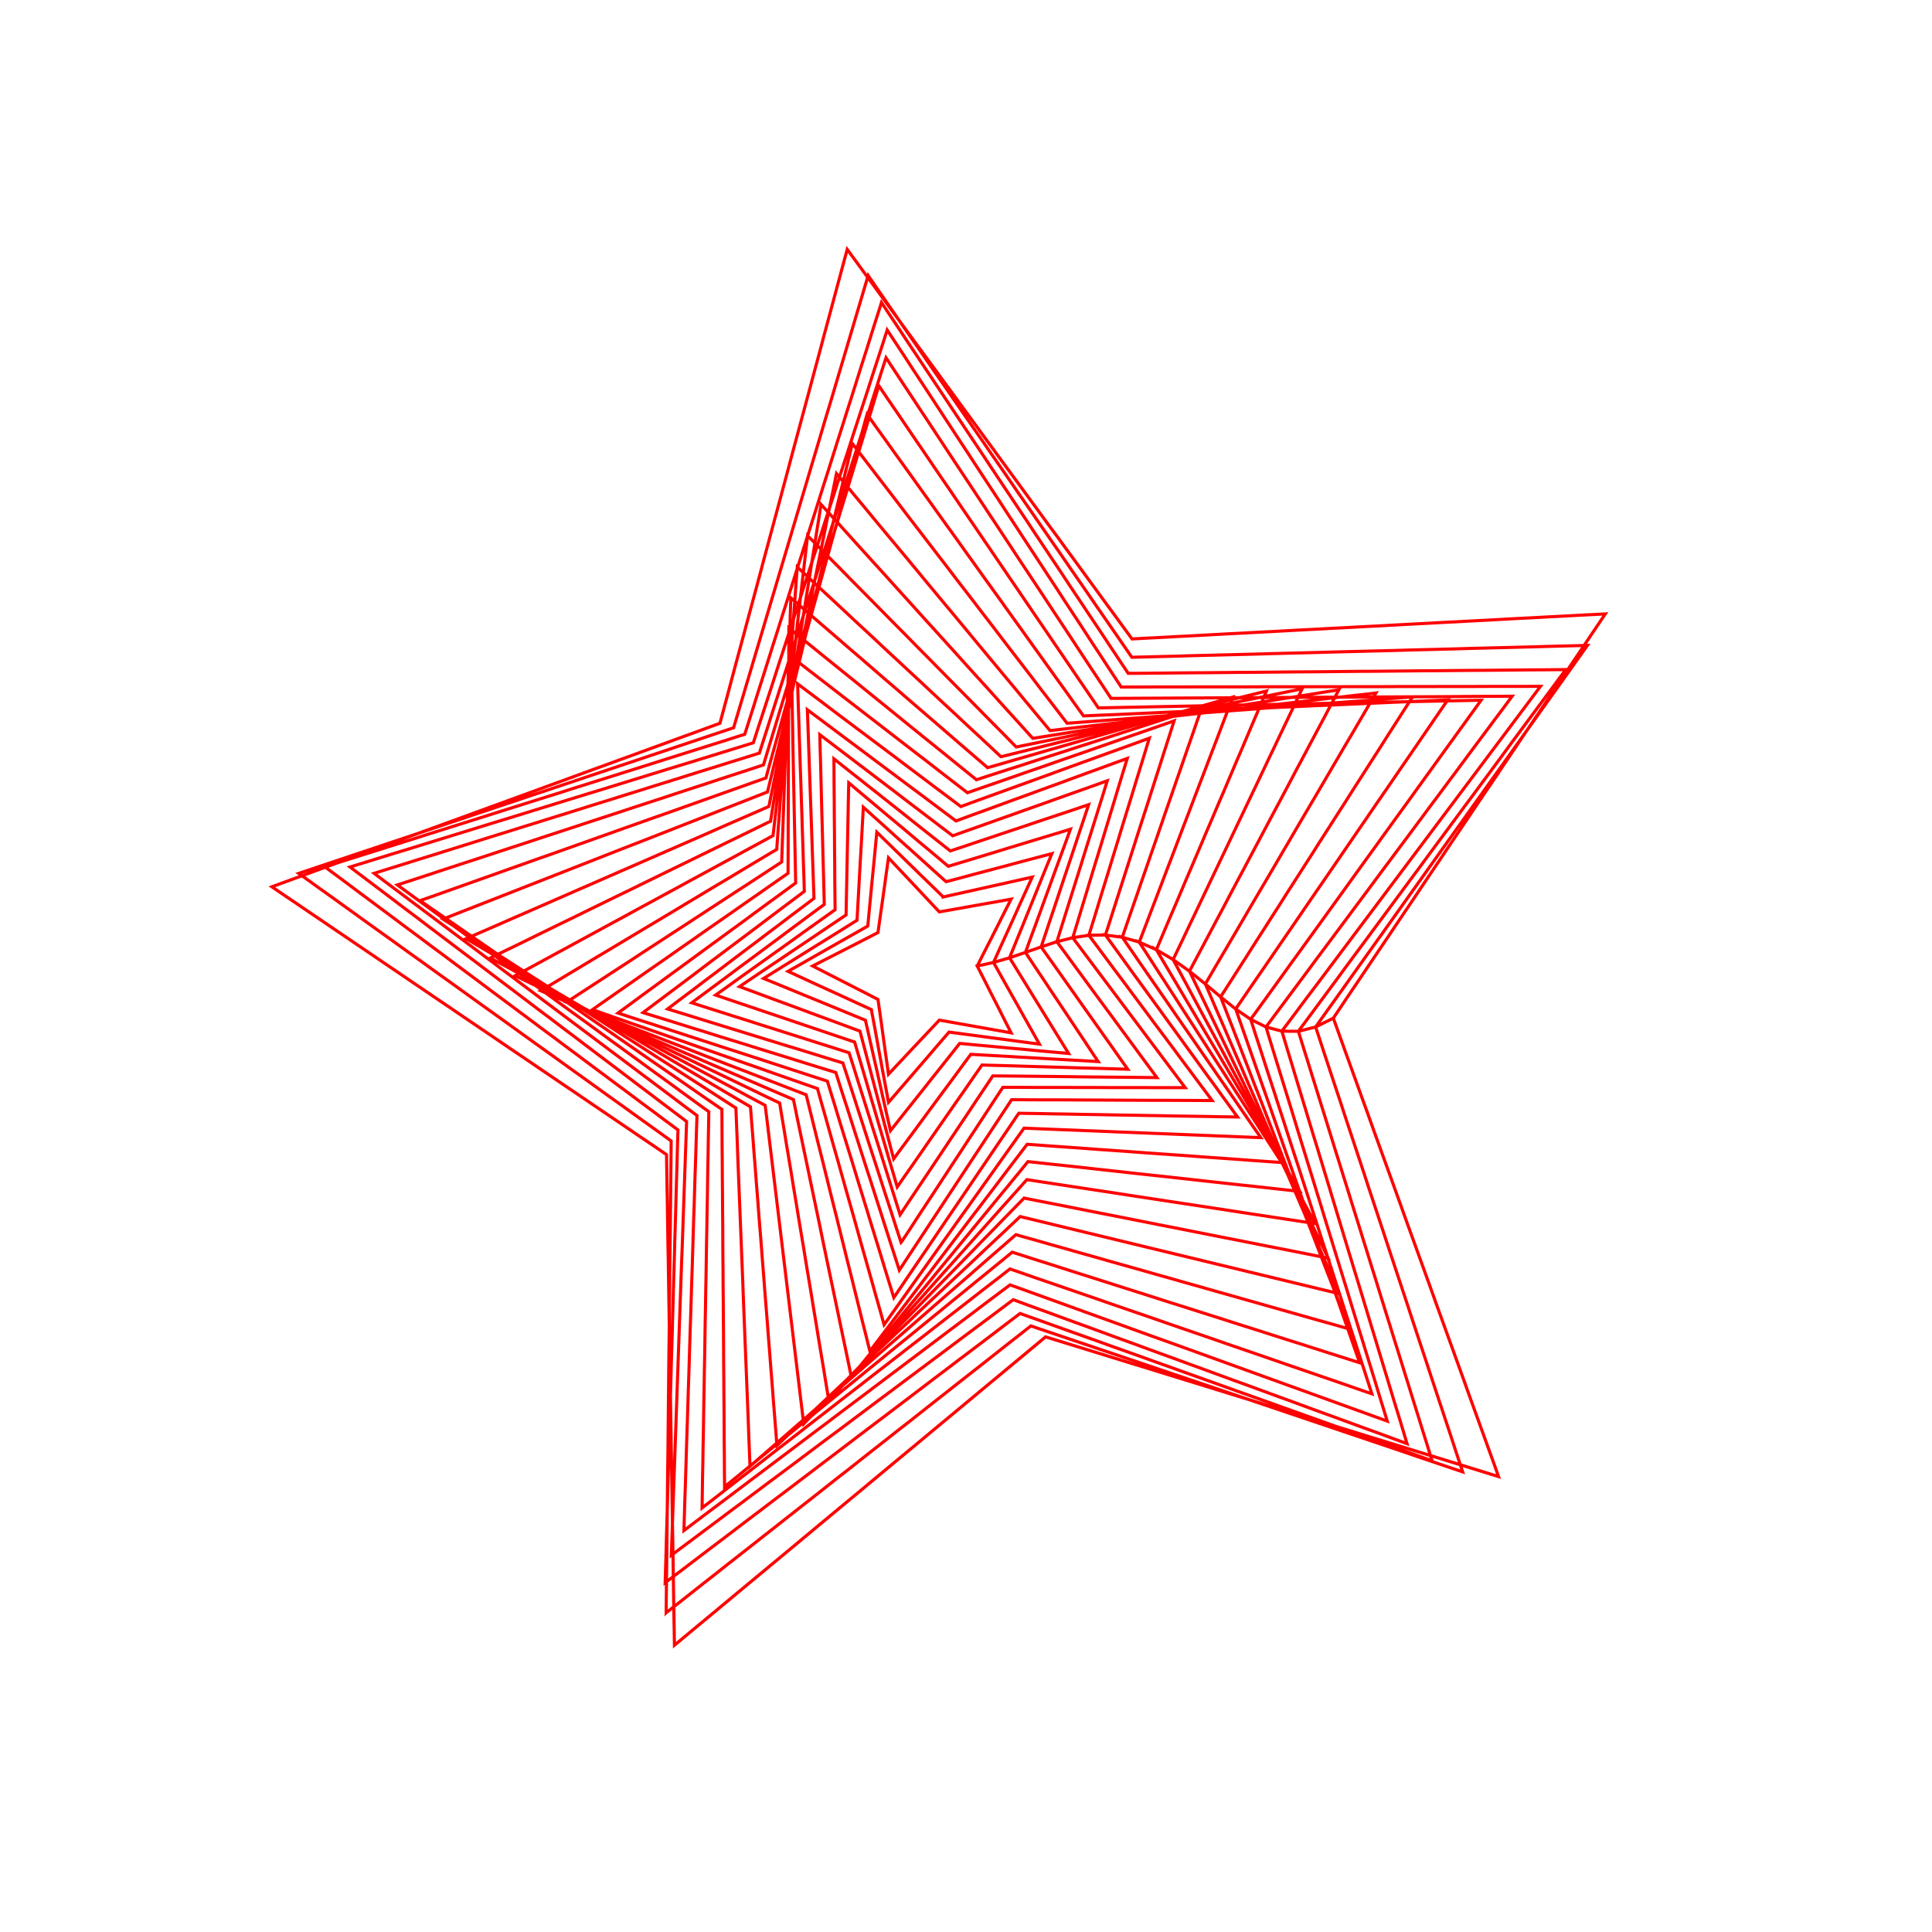 <svg title='track' version='1.1' viewBox='-25 -25 250 250' xmlns='http://www.w3.org/2000/svg' class='svg-status'><g><path stroke='red' stroke-width='.4' fill='none' fill-rule='evenodd' linecap='round' d='M10.18,89.75 L11.83,90.87 L13.49,91.99 L15.14,93.12 L16.80,94.24 L18.45,95.36 L20.11,96.49 L21.76,97.61 L23.42,98.73 L25.07,99.86 L26.73,100.98 L28.38,102.10 L30.04,103.23 L31.69,104.35 L33.35,105.47 L35.00,106.59 L36.66,107.72 L38.31,108.84 L39.97,109.96 L41.62,111.09 L43.28,112.21 L44.93,113.33 L46.59,114.46 L48.24,115.58 L49.90,116.70 L51.55,117.82 L53.21,118.95 L54.86,120.07 L56.52,121.19 L58.17,122.32 L59.83,123.44 L61.25,124.41 L61.28,126.41 L61.31,128.41 L61.35,130.41 L61.38,132.40 L61.41,134.40 L61.44,136.40 L61.48,138.40 L61.51,140.40 L61.54,142.40 L61.57,144.40 L61.60,146.40 L61.64,148.40 L61.67,150.40 L61.70,152.40 L61.73,154.40 L61.77,156.40 L61.80,158.40 L61.83,160.40 L61.86,162.40 L61.89,164.40 L61.93,166.40 L61.96,168.40 L61.99,170.40 L62.02,172.40 L62.05,174.40 L62.09,176.40 L62.12,178.40 L62.15,180.40 L62.18,182.40 L62.21,184.40 L62.25,186.40 L62.27,187.89 L63.81,186.61 L65.35,185.33 L66.89,184.06 L68.42,182.78 L69.96,181.50 L71.50,180.22 L73.04,178.95 L74.58,177.67 L76.12,176.39 L77.66,175.11 L79.19,173.83 L80.73,172.56 L82.27,171.28 L83.81,170.00 L85.35,168.72 L86.89,167.44 L88.42,166.16 L89.96,164.89 L91.50,163.61 L93.04,162.33 L94.58,161.05 L96.12,159.77 L97.65,158.50 L99.19,157.22 L100.73,155.94 L102.27,154.66 L103.81,153.38 L105.35,152.11 L106.88,150.83 L108.42,149.55 L109.96,148.27 L110.30,147.99 L112.21,148.58 L114.13,149.17 L116.04,149.76 L117.95,150.35 L119.86,150.94 L121.77,151.53 L123.68,152.11 L125.59,152.70 L127.50,153.29 L129.41,153.88 L131.33,154.47 L133.24,155.06 L135.15,155.65 L137.06,156.24 L138.97,156.83 L140.88,157.42 L142.79,158.01 L144.70,158.60 L146.62,159.19 L148.53,159.78 L150.44,160.37 L152.35,160.96 L154.26,161.55 L156.17,162.14 L158.08,162.73 L159.99,163.31 L161.90,163.90 L163.82,164.49 L165.73,165.08 L167.64,165.67 L168.91,166.07 L168.24,164.18 L167.56,162.30 L166.88,160.42 L166.20,158.54 L165.52,156.66 L164.84,154.78 L164.17,152.90 L163.49,151.01 L162.81,149.13 L162.13,147.25 L161.45,145.37 L160.77,143.49 L160.10,141.61 L159.42,139.73 L158.74,137.84 L158.06,135.96 L157.38,134.08 L156.70,132.20 L156.03,130.32 L155.35,128.44 L154.67,126.56 L153.99,124.67 L153.31,122.79 L152.63,120.91 L151.96,119.03 L151.28,117.15 L150.60,115.27 L149.92,113.39 L149.24,111.50 L148.56,109.62 L147.89,107.74 L147.53,106.75 L148.21,108.63 L148.88,110.51 L149.56,112.39 L150.24,114.27 L150.92,116.16 L151.60,118.04 L152.28,119.92 L152.95,121.80 L153.63,123.68 L154.31,125.56 L154.99,127.44 L155.67,129.33 L156.35,131.21 L157.02,133.09 L157.70,134.97 L158.38,136.85 L159.06,138.73 L159.74,140.61 L160.42,142.50 L161.09,144.38 L161.77,146.26 L162.45,148.14 L163.13,150.02 L163.81,151.90 L164.49,153.78 L165.16,155.67 L165.84,157.55 L166.52,159.43 L167.20,161.31 L167.88,163.19 L168.56,165.07 L168.91,166.07 L167.00,165.48 L165.09,164.89 L163.18,164.30 L161.27,163.71 L159.36,163.12 L157.45,162.53 L155.54,161.94 L153.63,161.35 L151.71,160.76 L149.80,160.17 L147.89,159.58 L145.98,158.99 L144.07,158.40 L142.16,157.81 L140.25,157.22 L138.34,156.63 L136.42,156.05 L134.51,155.46 L132.60,154.87 L130.69,154.28 L128.78,153.69 L126.87,153.10 L124.96,152.51 L123.05,151.92 L121.14,151.33 L119.22,150.74 L117.31,150.15 L115.40,149.56 L113.49,148.97 L111.58,148.38 L110.30,147.99 L108.76,149.27 L107.23,150.55 L105.69,151.82 L104.15,153.10 L102.61,154.38 L101.07,155.66 L99.53,156.94 L98.00,158.21 L96.46,159.49 L94.92,160.77 L93.38,162.05 L91.84,163.32 L90.30,164.60 L88.77,165.88 L87.23,167.16 L85.69,168.44 L84.15,169.71 L82.61,170.99 L81.07,172.27 L79.54,173.55 L78.00,174.83 L76.46,176.11 L74.92,177.38 L73.38,178.66 L71.84,179.94 L70.30,181.22 L68.77,182.50 L67.23,183.77 L65.69,185.05 L64.15,186.33 L62.61,187.61 L62.27,187.89 L62.24,185.89 L62.21,183.89 L62.17,181.89 L62.14,179.89 L62.11,177.89 L62.08,175.89 L62.05,173.89 L62.01,171.89 L61.98,169.89 L61.95,167.89 L61.92,165.89 L61.89,163.89 L61.85,161.89 L61.82,159.89 L61.79,157.89 L61.76,155.90 L61.72,153.90 L61.69,151.90 L61.66,149.90 L61.63,147.90 L61.60,145.90 L61.56,143.90 L61.53,141.90 L61.50,139.90 L61.47,137.90 L61.43,135.90 L61.40,133.90 L61.37,131.90 L61.34,129.90 L61.31,127.90 L61.27,125.90 L61.25,124.41 L59.60,123.28 L57.94,122.16 L56.29,121.04 L54.63,119.91 L52.98,118.79 L51.32,117.67 L49.67,116.54 L48.01,115.42 L46.36,114.30 L44.70,113.18 L43.05,112.05 L41.39,110.93 L39.74,109.81 L38.08,108.68 L36.43,107.56 L34.77,106.44 L33.12,105.31 L31.46,104.19 L29.81,103.07 L28.15,101.95 L26.50,100.82 L24.84,99.70 L23.19,98.58 L21.53,97.45 L19.88,96.33 L18.22,95.21 L16.57,94.08 L14.91,92.96 L13.26,91.84 L11.60,90.72 L10.18,89.75 L12.06,89.06 L13.93,88.38 L15.81,87.69 L17.69,87.01 L19.57,86.32 L21.45,85.64 L23.33,84.95 L25.21,84.26 L27.09,83.58 L28.96,82.89 L30.84,82.21 L32.72,81.52 L34.60,80.84 L36.48,80.15 L38.36,79.46 L40.24,78.78 L42.12,78.09 L44.00,77.41 L45.87,76.72 L47.75,76.04 L49.63,75.35 L51.51,74.66 L53.39,73.98 L55.27,73.29 L57.15,72.61 L59.03,71.92 L60.90,71.24 L62.78,70.55 L64.66,69.87 L66.54,69.18 L68.16,68.59 L68.68,66.66 L69.20,64.73 L69.71,62.80 L70.23,60.86 L70.75,58.93 L71.27,57.00 L71.79,55.07 L72.31,53.14 L72.83,51.21 L73.35,49.27 L73.86,47.34 L74.38,45.41 L74.90,43.48 L75.42,41.55 L75.94,39.62 L76.46,37.68 L76.98,35.75 L77.49,33.82 L78.01,31.89 L78.53,29.96 L79.05,28.03 L79.57,26.10 L80.09,24.16 L80.61,22.23 L81.13,20.30 L81.64,18.37 L82.16,16.44 L82.68,14.51 L83.20,12.57 L83.72,10.64 L84.24,8.71 L84.63,7.27 L85.81,8.88 L86.99,10.50 L88.17,12.11 L89.35,13.73 L90.53,15.34 L91.71,16.96 L92.89,18.57 L94.07,20.19 L95.25,21.80 L96.43,23.41 L97.61,25.03 L98.79,26.64 L99.97,28.26 L101.15,29.87 L102.33,31.49 L103.51,33.10 L104.69,34.72 L105.87,36.33 L107.05,37.94 L108.23,39.56 L109.41,41.17 L110.59,42.79 L111.78,44.40 L112.96,46.02 L114.14,47.63 L115.32,49.25 L116.50,50.86 L117.68,52.48 L118.86,54.09 L120.04,55.70 L121.22,57.32 L121.48,57.68 L123.48,57.57 L125.48,57.47 L127.47,57.36 L129.47,57.26 L131.47,57.15 L133.46,57.04 L135.46,56.94 L137.46,56.83 L139.46,56.73 L141.45,56.62 L143.45,56.51 L145.45,56.41 L147.44,56.30 L149.44,56.20 L151.44,56.09 L153.44,55.99 L155.43,55.88 L157.43,55.77 L159.43,55.67 L161.42,55.56 L163.42,55.46 L165.42,55.35 L167.42,55.25 L169.41,55.14 L171.41,55.03 L173.41,54.93 L175.41,54.82 L177.40,54.72 L179.40,54.61 L181.40,54.51 L182.73,54.44 L181.61,56.09 L180.50,57.75 L179.38,59.41 L178.26,61.07 L177.15,62.73 L176.03,64.39 L174.92,66.05 L173.80,67.71 L172.68,69.37 L171.56,71.03 L170.45,72.69 L169.33,74.35 L168.22,76.01 L167.10,77.66 L165.98,79.32 L164.87,80.98 L163.75,82.64 L162.63,84.30 L161.52,85.96 L160.40,87.62 L159.28,89.28 L158.17,90.94 L157.05,92.60 L155.93,94.26 L154.82,95.92 L153.70,97.58 L152.58,99.24 L151.47,100.89 L150.35,102.55 L149.23,104.21 L148.12,105.87 L147.53,106.75 L145.74,107.64 L145.24,107.89 L145.87,109.79 L146.49,111.69 L147.12,113.59 L147.75,115.49 L148.38,117.38 L149.00,119.28 L149.63,121.18 L150.26,123.08 L150.89,124.98 L151.52,126.88 L152.14,128.78 L152.77,130.68 L153.40,132.58 L154.03,134.48 L154.65,136.37 L155.28,138.27 L155.91,140.17 L156.54,142.07 L157.17,143.97 L157.79,145.87 L158.42,147.77 L159.05,149.67 L159.68,151.57 L160.30,153.46 L160.93,155.36 L161.56,157.26 L162.19,159.16 L162.82,161.06 L163.44,162.96 L164.07,164.86 L164.27,165.46 L162.37,164.82 L160.48,164.18 L158.58,163.54 L156.69,162.89 L154.80,162.25 L152.90,161.61 L151.01,160.97 L149.11,160.33 L147.22,159.69 L145.32,159.05 L143.43,158.41 L141.53,157.77 L139.64,157.13 L137.74,156.49 L135.85,155.85 L133.95,155.21 L132.06,154.57 L130.16,153.93 L128.27,153.29 L126.37,152.65 L124.48,152.01 L122.59,151.37 L120.69,150.73 L118.80,150.09 L116.90,149.45 L115.01,148.81 L113.11,148.17 L111.22,147.53 L109.32,146.89 L108.40,146.57 L106.82,147.81 L105.25,149.04 L103.68,150.28 L102.11,151.52 L100.54,152.75 L98.96,153.99 L97.39,155.23 L95.82,156.46 L94.25,157.70 L92.68,158.94 L91.10,160.17 L89.53,161.41 L87.96,162.64 L86.39,163.88 L84.82,165.12 L83.24,166.35 L81.67,167.59 L80.10,168.83 L78.53,170.06 L76.95,171.30 L75.38,172.54 L73.81,173.77 L72.24,175.01 L70.67,176.24 L69.09,177.48 L67.52,178.72 L65.95,179.95 L64.38,181.19 L62.81,182.43 L61.23,183.66 L61.20,183.69 L61.22,181.69 L61.24,179.69 L61.27,177.69 L61.29,175.69 L61.31,173.69 L61.33,171.69 L61.35,169.69 L61.37,167.69 L61.39,165.69 L61.42,163.69 L61.44,161.69 L61.46,159.69 L61.48,157.69 L61.50,155.69 L61.52,153.69 L61.54,151.69 L61.56,149.69 L61.59,147.69 L61.61,145.69 L61.63,143.69 L61.65,141.69 L61.67,139.69 L61.69,137.69 L61.71,135.69 L61.74,133.69 L61.76,131.69 L61.78,129.69 L61.80,127.69 L61.82,125.69 L61.84,123.69 L61.85,122.64 L60.23,121.47 L58.61,120.31 L56.98,119.14 L55.36,117.97 L53.73,116.81 L52.11,115.64 L50.48,114.47 L48.86,113.31 L47.24,112.14 L45.61,110.97 L43.99,109.81 L42.36,108.64 L40.74,107.47 L39.11,106.30 L37.49,105.14 L35.86,103.97 L34.24,102.80 L32.62,101.64 L30.99,100.47 L29.37,99.30 L27.74,98.14 L26.12,96.97 L24.49,95.80 L22.87,94.64 L21.25,93.47 L19.62,92.30 L18.00,91.13 L16.37,89.97 L14.75,88.80 L13.65,88.02 L15.55,87.38 L17.45,86.74 L19.34,86.11 L21.24,85.47 L23.14,84.84 L25.03,84.20 L26.93,83.57 L28.83,82.93 L30.72,82.30 L32.62,81.66 L34.52,81.03 L36.41,80.39 L38.31,79.76 L40.21,79.12 L42.10,78.49 L44.00,77.85 L45.90,77.22 L47.79,76.58 L49.69,75.95 L51.58,75.31 L53.48,74.68 L55.38,74.04 L57.27,73.41 L59.17,72.77 L61.07,72.14 L62.96,71.50 L64.86,70.87 L66.76,70.23 L68.65,69.60 L69.93,69.17 L70.50,67.25 L71.07,65.34 L71.64,63.42 L72.21,61.50 L72.78,59.58 L73.35,57.67 L73.92,55.75 L74.49,53.83 L75.06,51.92 L75.63,50.00 L76.20,48.08 L76.77,46.17 L77.34,44.25 L77.91,42.33 L78.48,40.41 L79.05,38.50 L79.62,36.58 L80.19,34.66 L80.76,32.75 L81.33,30.83 L81.90,28.91 L82.48,27.00 L83.05,25.08 L83.62,23.16 L84.19,21.25 L84.76,19.33 L85.33,17.41 L85.90,15.49 L86.47,13.58 L87.04,11.66 L87.34,10.65 L88.47,12.30 L89.61,13.94 L90.75,15.59 L91.88,17.23 L93.02,18.88 L94.16,20.53 L95.29,22.17 L96.43,23.82 L97.57,25.46 L98.70,27.11 L99.84,28.75 L100.98,30.40 L102.12,32.04 L103.25,33.69 L104.39,35.33 L105.53,36.98 L106.66,38.63 L107.80,40.27 L108.94,41.92 L110.07,43.56 L111.21,45.21 L112.35,46.85 L113.48,48.50 L114.62,50.14 L115.76,51.79 L116.89,53.44 L118.03,55.08 L119.17,56.73 L120.30,58.37 L121.44,60.02 L121.46,60.05 L123.46,60.00 L125.46,59.95 L127.46,59.90 L129.46,59.84 L131.46,59.79 L133.46,59.74 L135.46,59.69 L137.46,59.64 L139.46,59.58 L141.46,59.53 L143.46,59.48 L145.46,59.43 L147.46,59.37 L149.46,59.32 L151.45,59.27 L153.45,59.22 L155.45,59.17 L157.45,59.11 L159.45,59.06 L161.45,59.01 L163.45,58.96 L165.45,58.90 L167.45,58.85 L169.45,58.80 L171.45,58.75 L173.45,58.70 L175.45,58.64 L177.45,58.59 L179.45,58.54 L180.42,58.51 L179.26,60.14 L178.10,61.77 L176.94,63.40 L175.78,65.03 L174.62,66.66 L173.46,68.29 L172.30,69.91 L171.14,71.54 L169.98,73.17 L168.82,74.80 L167.65,76.43 L166.49,78.06 L165.33,79.69 L164.17,81.32 L163.01,82.94 L161.85,84.57 L160.69,86.20 L159.53,87.83 L158.37,89.46 L157.21,91.09 L156.05,92.72 L154.89,94.35 L153.73,95.98 L152.57,97.60 L151.41,99.23 L150.25,100.86 L149.09,102.49 L147.93,104.12 L146.76,105.75 L145.60,107.38 L145.24,107.89 L143.30,108.38 L143.01,108.45 L143.60,110.36 L144.20,112.27 L144.79,114.18 L145.39,116.09 L145.98,118.00 L146.58,119.91 L147.17,121.82 L147.76,123.73 L148.36,125.64 L148.95,127.54 L149.55,129.45 L150.14,131.36 L150.74,133.27 L151.33,135.18 L151.93,137.09 L152.52,139.00 L153.12,140.91 L153.71,142.82 L154.30,144.73 L154.90,146.64 L155.49,148.55 L156.09,150.46 L156.68,152.37 L157.28,154.28 L157.87,156.19 L158.47,158.10 L159.06,160.01 L159.66,161.92 L160.25,163.83 L160.31,164.02 L158.43,163.35 L156.54,162.68 L154.66,162.00 L152.78,161.33 L150.89,160.66 L149.01,159.98 L147.13,159.31 L145.25,158.63 L143.36,157.96 L141.48,157.29 L139.60,156.61 L137.71,155.94 L135.83,155.27 L133.95,154.60 L132.06,153.92 L130.18,153.25 L128.30,152.58 L126.41,151.90 L124.53,151.23 L122.65,150.55 L120.76,149.88 L118.88,149.21 L117.00,148.53 L115.11,147.86 L113.23,147.19 L111.35,146.52 L109.46,145.84 L107.58,145.17 L107.00,144.96 L105.40,146.17 L103.81,147.38 L102.22,148.59 L100.62,149.80 L99.03,151.00 L97.44,152.21 L95.84,153.42 L94.25,154.63 L92.66,155.84 L91.06,157.05 L89.47,158.26 L87.88,159.46 L86.28,160.67 L84.69,161.88 L83.10,163.09 L81.50,164.30 L79.91,165.51 L78.32,166.72 L76.72,167.93 L75.13,169.13 L73.54,170.34 L71.94,171.55 L70.35,172.76 L68.76,173.97 L67.16,175.18 L65.57,176.39 L63.98,177.60 L62.38,178.81 L61.07,179.80 L61.13,177.80 L61.19,175.80 L61.24,173.80 L61.30,171.80 L61.36,169.80 L61.41,167.80 L61.47,165.80 L61.53,163.80 L61.58,161.80 L61.64,159.80 L61.69,157.81 L61.75,155.81 L61.81,153.81 L61.86,151.81 L61.92,149.81 L61.98,147.81 L62.03,145.81 L62.09,143.81 L62.14,141.81 L62.20,139.81 L62.26,137.81 L62.31,135.81 L62.37,133.81 L62.43,131.82 L62.48,129.82 L62.54,127.82 L62.60,125.82 L62.65,123.82 L62.71,121.82 L62.73,121.21 L61.12,120.02 L59.52,118.82 L57.91,117.63 L56.31,116.43 L54.71,115.24 L53.10,114.04 L51.50,112.85 L49.90,111.65 L48.29,110.46 L46.69,109.26 L45.08,108.07 L43.48,106.87 L41.88,105.68 L40.27,104.48 L38.67,103.29 L37.07,102.09 L35.46,100.89 L33.86,99.70 L32.26,98.50 L30.65,97.31 L29.05,96.11 L27.44,94.92 L25.84,93.72 L24.24,92.53 L22.63,91.33 L21.03,90.14 L19.43,88.94 L17.82,87.75 L17.04,87.17 L18.95,86.56 L20.86,85.96 L22.76,85.36 L24.67,84.76 L26.58,84.16 L28.48,83.56 L30.39,82.95 L32.30,82.35 L34.21,81.75 L36.11,81.15 L38.02,80.55 L39.93,79.94 L41.84,79.34 L43.74,78.74 L45.65,78.14 L47.56,77.54 L49.46,76.93 L51.37,76.33 L53.28,75.73 L55.19,75.13 L57.09,74.53 L59.00,73.93 L60.91,73.32 L62.82,72.72 L64.72,72.12 L66.63,71.52 L68.54,70.92 L70.44,70.31 L71.37,70.02 L71.98,68.11 L72.58,66.21 L73.18,64.30 L73.79,62.39 L74.39,60.49 L74.99,58.58 L75.60,56.67 L76.20,54.77 L76.81,52.86 L77.41,50.95 L78.01,49.05 L78.62,47.14 L79.22,45.23 L79.82,43.33 L80.43,41.42 L81.03,39.51 L81.63,37.61 L82.24,35.70 L82.84,33.79 L83.44,31.89 L84.05,29.98 L84.65,28.07 L85.26,26.17 L85.86,24.26 L86.46,22.35 L87.07,20.45 L87.67,18.54 L88.27,16.63 L88.88,14.73 L89.06,14.14 L90.17,15.81 L91.28,17.47 L92.38,19.14 L93.49,20.80 L94.60,22.47 L95.71,24.13 L96.82,25.80 L97.92,27.46 L99.03,29.13 L100.14,30.80 L101.25,32.46 L102.36,34.13 L103.46,35.79 L104.57,37.46 L105.68,39.12 L106.79,40.79 L107.90,42.45 L109.00,44.12 L110.11,45.78 L111.22,47.45 L112.33,49.11 L113.43,50.78 L114.54,52.44 L115.65,54.11 L116.76,55.77 L117.87,57.44 L118.97,59.10 L120.08,60.77 L120.99,62.13 L122.99,62.12 L124.99,62.10 L126.99,62.08 L128.99,62.06 L130.99,62.05 L132.99,62.03 L134.99,62.01 L136.99,62.00 L138.99,61.98 L140.99,61.96 L142.99,61.94 L144.99,61.93 L146.99,61.91 L148.99,61.89 L150.99,61.87 L152.99,61.86 L154.99,61.84 L156.99,61.82 L158.99,61.80 L160.99,61.79 L162.99,61.77 L164.99,61.75 L166.99,61.74 L168.99,61.72 L170.99,61.70 L172.99,61.68 L174.99,61.67 L176.99,61.65 L177.61,61.64 L176.42,63.25 L175.23,64.86 L174.04,66.47 L172.85,68.08 L171.66,69.68 L170.47,71.29 L169.29,72.90 L168.10,74.51 L166.91,76.12 L165.72,77.73 L164.53,79.33 L163.34,80.94 L162.15,82.55 L160.96,84.16 L159.77,85.77 L158.59,87.38 L157.40,88.98 L156.21,90.59 L155.02,92.20 L153.83,93.81 L152.64,95.42 L151.45,97.03 L150.26,98.63 L149.07,100.24 L147.89,101.85 L146.70,103.46 L145.51,105.07 L144.32,106.68 L143.13,108.28 L143.01,108.45 L141.01,108.44 L140.87,108.43 L141.45,110.35 L142.03,112.26 L142.61,114.18 L143.19,116.09 L143.77,118.00 L144.35,119.92 L144.93,121.83 L145.52,123.74 L146.10,125.66 L146.68,127.57 L147.26,129.48 L147.84,131.40 L148.42,133.31 L149.00,135.23 L149.58,137.14 L150.16,139.05 L150.75,140.97 L151.33,142.88 L151.91,144.79 L152.49,146.71 L153.07,148.62 L153.65,150.54 L154.23,152.45 L154.81,154.36 L155.39,156.28 L155.98,158.19 L156.56,160.11 L157.07,161.81 L155.19,161.12 L153.32,160.43 L151.44,159.75 L149.56,159.06 L147.68,158.37 L145.80,157.69 L143.92,157.00 L142.05,156.31 L140.17,155.63 L138.29,154.94 L136.41,154.25 L134.53,153.57 L132.65,152.88 L130.77,152.19 L128.90,151.51 L127.02,150.82 L125.14,150.14 L123.26,149.45 L121.38,148.76 L119.50,148.08 L117.63,147.39 L115.75,146.70 L113.87,146.02 L111.99,145.33 L110.11,144.64 L108.23,143.96 L106.36,143.27 L106.11,143.18 L104.51,144.38 L102.91,145.58 L101.31,146.77 L99.70,147.97 L98.10,149.17 L96.50,150.37 L94.90,151.56 L93.30,152.76 L91.69,153.96 L90.09,155.16 L88.49,156.35 L86.89,157.55 L85.29,158.75 L83.69,159.95 L82.08,161.14 L80.48,162.34 L78.88,163.54 L77.28,164.74 L75.68,165.93 L74.07,167.13 L72.47,168.33 L70.87,169.53 L69.27,170.72 L67.67,171.92 L66.06,173.12 L64.46,174.32 L62.86,175.51 L61.87,176.26 L61.94,174.26 L62.01,172.26 L62.08,170.26 L62.15,168.26 L62.22,166.26 L62.29,164.26 L62.36,162.26 L62.43,160.26 L62.50,158.27 L62.57,156.27 L62.64,154.27 L62.71,152.27 L62.78,150.27 L62.85,148.27 L62.92,146.27 L62.99,144.28 L63.06,142.28 L63.13,140.28 L63.20,138.28 L63.28,136.28 L63.35,134.28 L63.42,132.28 L63.49,130.28 L63.56,128.29 L63.63,126.29 L63.70,124.29 L63.77,122.29 L63.84,120.29 L63.84,120.12 L62.25,118.92 L60.65,117.71 L59.06,116.50 L57.46,115.30 L55.87,114.09 L54.27,112.88 L52.68,111.68 L51.08,110.47 L49.49,109.26 L47.89,108.06 L46.30,106.85 L44.70,105.65 L43.11,104.44 L41.51,103.23 L39.92,102.03 L38.32,100.82 L36.73,99.61 L35.13,98.41 L33.53,97.20 L31.94,96.00 L30.34,94.79 L28.75,93.58 L27.15,92.38 L25.56,91.17 L23.96,89.96 L22.37,88.76 L20.77,87.55 L20.29,87.19 L22.21,86.60 L24.12,86.01 L26.03,85.42 L27.94,84.84 L29.85,84.25 L31.76,83.66 L33.67,83.07 L35.59,82.48 L37.50,81.89 L39.41,81.30 L41.32,80.72 L43.23,80.13 L45.14,79.54 L47.05,78.95 L48.97,78.36 L50.88,77.77 L52.79,77.19 L54.70,76.60 L56.61,76.01 L58.52,75.42 L60.43,74.83 L62.35,74.24 L64.26,73.66 L66.17,73.07 L68.08,72.48 L69.99,71.89 L71.90,71.30 L72.48,71.12 L73.09,69.22 L73.71,67.32 L74.33,65.42 L74.95,63.52 L75.56,61.61 L76.18,59.71 L76.80,57.81 L77.41,55.91 L78.03,54.00 L78.65,52.10 L79.26,50.20 L79.88,48.30 L80.50,46.39 L81.12,44.49 L81.73,42.59 L82.35,40.69 L82.97,38.78 L83.58,36.88 L84.20,34.98 L84.82,33.08 L85.43,31.17 L86.05,29.27 L86.67,27.37 L87.29,25.47 L87.90,23.56 L88.52,21.66 L89.14,19.76 L89.75,17.86 L89.80,17.70 L90.90,19.37 L92.00,21.04 L93.09,22.72 L94.19,24.39 L95.29,26.06 L96.38,27.73 L97.48,29.41 L98.57,31.08 L99.67,32.75 L100.77,34.43 L101.86,36.10 L102.96,37.77 L104.06,39.44 L105.15,41.12 L106.25,42.79 L107.34,44.46 L108.44,46.14 L109.54,47.81 L110.63,49.48 L111.73,51.15 L112.82,52.83 L113.92,54.50 L115.02,56.17 L116.11,57.85 L117.21,59.52 L118.30,61.19 L119.40,62.86 L120.08,63.90 L122.08,63.90 L124.08,63.89 L126.08,63.89 L128.08,63.89 L130.08,63.88 L132.08,63.88 L134.08,63.88 L136.08,63.88 L138.08,63.87 L140.08,63.87 L142.08,63.87 L144.08,63.86 L146.08,63.86 L148.08,63.86 L150.08,63.85 L152.08,63.85 L154.08,63.85 L156.08,63.84 L158.08,63.84 L160.08,63.84 L162.08,63.83 L164.08,63.83 L166.08,63.83 L168.08,63.82 L170.08,63.82 L172.08,63.82 L174.08,63.81 L174.34,63.81 L173.14,65.41 L171.94,67.01 L170.74,68.61 L169.54,70.21 L168.34,71.81 L167.14,73.41 L165.94,75.01 L164.74,76.61 L163.54,78.21 L162.34,79.81 L161.14,81.41 L159.94,83.01 L158.74,84.61 L157.54,86.21 L156.34,87.81 L155.14,89.41 L153.94,91.01 L152.74,92.61 L151.54,94.21 L150.34,95.81 L149.14,97.41 L147.94,99.01 L146.74,100.61 L145.54,102.21 L144.33,103.81 L143.13,105.41 L141.94,107.01 L140.87,108.43 L138.93,107.92 L138.82,107.89 L139.40,109.80 L139.99,111.72 L140.58,113.63 L141.17,115.54 L141.76,117.45 L142.35,119.36 L142.93,121.27 L143.52,123.19 L144.11,125.10 L144.70,127.01 L145.29,128.92 L145.88,130.83 L146.46,132.74 L147.05,134.65 L147.64,136.57 L148.23,138.48 L148.82,140.39 L149.41,142.30 L149.99,144.21 L150.58,146.12 L151.17,148.03 L151.76,149.95 L152.35,151.86 L152.94,153.77 L153.52,155.68 L154.11,157.59 L154.51,158.89 L152.63,158.21 L150.75,157.53 L148.87,156.85 L146.99,156.17 L145.11,155.49 L143.23,154.81 L141.34,154.13 L139.46,153.45 L137.58,152.77 L135.70,152.09 L133.82,151.41 L131.94,150.73 L130.06,150.05 L128.18,149.37 L126.29,148.69 L124.41,148.02 L122.53,147.34 L120.65,146.66 L118.77,145.98 L116.89,145.30 L115.01,144.62 L113.13,143.94 L111.25,143.26 L109.37,142.58 L107.48,141.90 L105.70,141.26 L104.10,142.46 L102.50,143.66 L100.91,144.87 L99.31,146.07 L97.71,147.27 L96.11,148.48 L94.52,149.68 L92.92,150.88 L91.32,152.09 L89.72,153.29 L88.13,154.49 L86.53,155.70 L84.93,156.90 L83.34,158.10 L81.74,159.31 L80.14,160.51 L78.54,161.72 L76.95,162.92 L75.35,164.12 L73.75,165.33 L72.15,166.53 L70.56,167.73 L68.96,168.94 L67.36,170.14 L65.76,171.34 L64.17,172.55 L63.50,173.05 L63.56,171.05 L63.62,169.05 L63.69,167.05 L63.75,165.06 L63.81,163.06 L63.87,161.06 L63.94,159.06 L64.00,157.06 L64.06,155.06 L64.13,153.06 L64.19,151.06 L64.25,149.06 L64.31,147.06 L64.38,145.07 L64.44,143.07 L64.50,141.07 L64.57,139.07 L64.63,137.07 L64.69,135.07 L64.75,133.07 L64.82,131.07 L64.88,129.07 L64.94,127.07 L65.01,125.08 L65.07,123.08 L65.13,121.08 L65.19,119.35 L63.58,118.15 L61.99,116.95 L60.39,115.75 L58.79,114.55 L57.19,113.35 L55.59,112.15 L53.99,110.95 L52.39,109.75 L50.79,108.55 L49.19,107.35 L47.59,106.15 L45.99,104.95 L44.39,103.75 L42.79,102.55 L41.19,101.35 L39.59,100.15 L37.99,98.95 L36.39,97.75 L34.79,96.55 L33.19,95.35 L31.59,94.15 L29.99,92.95 L28.39,91.75 L26.79,90.55 L25.19,89.35 L23.59,88.15 L23.41,88.01 L25.32,87.41 L27.23,86.82 L29.14,86.22 L31.05,85.63 L32.96,85.03 L34.86,84.44 L36.77,83.84 L38.68,83.24 L40.59,82.65 L42.50,82.05 L44.41,81.46 L46.32,80.86 L48.23,80.27 L50.14,79.67 L52.05,79.07 L53.96,78.48 L55.87,77.88 L57.77,77.29 L59.68,76.69 L61.59,76.10 L63.50,75.50 L65.41,74.90 L67.32,74.31 L69.23,73.71 L71.14,73.12 L73.05,72.52 L73.26,72.46 L73.87,70.55 L74.48,68.65 L75.09,66.74 L75.70,64.84 L76.31,62.93 L76.92,61.03 L77.53,59.12 L78.14,57.22 L78.75,55.31 L79.36,53.41 L79.97,51.50 L80.58,49.60 L81.19,47.69 L81.80,45.79 L82.41,43.88 L83.02,41.98 L83.63,40.07 L84.24,38.17 L84.85,36.26 L85.46,34.36 L86.07,32.45 L86.68,30.55 L87.29,28.65 L87.90,26.74 L88.51,24.84 L89.12,22.93 L89.65,21.29 L90.75,22.96 L91.85,24.63 L92.95,26.29 L94.05,27.96 L95.16,29.63 L96.26,31.30 L97.36,32.97 L98.46,34.64 L99.57,36.31 L100.67,37.97 L101.77,39.64 L102.87,41.31 L103.98,42.98 L105.08,44.65 L106.18,46.32 L107.28,47.99 L108.39,49.66 L109.49,51.32 L110.59,52.99 L111.69,54.66 L112.80,56.33 L113.90,58.00 L115.00,59.67 L116.10,61.34 L117.21,63.01 L118.31,64.67 L118.77,65.37 L120.77,65.36 L122.77,65.35 L124.77,65.34 L126.77,65.33 L128.77,65.32 L130.77,65.31 L132.77,65.30 L134.77,65.29 L136.77,65.28 L138.77,65.26 L140.77,65.25 L142.77,65.24 L144.77,65.23 L146.77,65.22 L148.77,65.21 L150.77,65.20 L152.77,65.19 L154.77,65.18 L156.77,65.17 L158.77,65.16 L160.77,65.15 L162.77,65.14 L164.77,65.12 L166.77,65.11 L168.77,65.10 L170.67,65.09 L169.48,66.70 L168.28,68.30 L167.09,69.90 L165.89,71.51 L164.70,73.11 L163.51,74.72 L162.31,76.32 L161.12,77.93 L159.92,79.53 L158.73,81.14 L157.54,82.74 L156.34,84.35 L155.15,85.95 L153.95,87.55 L152.76,89.16 L151.57,90.76 L150.37,92.37 L149.18,93.97 L147.98,95.58 L146.79,97.18 L145.59,98.78 L144.40,100.39 L143.21,101.99 L142.01,103.60 L140.82,105.20 L139.62,106.81 L138.82,107.89 L137.03,107.00 L136.84,106.90 L137.45,108.81 L138.07,110.71 L138.68,112.61 L139.30,114.52 L139.92,116.42 L140.53,118.32 L141.15,120.22 L141.76,122.13 L142.38,124.03 L143.00,125.93 L143.61,127.83 L144.23,129.74 L144.84,131.64 L145.46,133.54 L146.07,135.45 L146.69,137.35 L147.31,139.25 L147.92,141.15 L148.54,143.06 L149.15,144.96 L149.77,146.86 L150.39,148.77 L151.00,150.67 L151.62,152.57 L152.23,154.47 L152.52,155.36 L150.63,154.71 L148.74,154.05 L146.85,153.40 L144.96,152.75 L143.07,152.10 L141.18,151.45 L139.28,150.79 L137.39,150.14 L135.50,149.49 L133.61,148.84 L131.72,148.18 L129.83,147.53 L127.94,146.88 L126.05,146.23 L124.16,145.57 L122.27,144.92 L120.38,144.27 L118.49,143.62 L116.60,142.96 L114.71,142.31 L112.82,141.66 L110.93,141.01 L109.03,140.36 L107.14,139.70 L105.69,139.20 L104.11,140.43 L102.53,141.65 L100.95,142.88 L99.37,144.11 L97.79,145.33 L96.21,146.56 L94.63,147.79 L93.05,149.01 L91.47,150.24 L89.89,151.47 L88.31,152.69 L86.73,153.92 L85.15,155.15 L83.57,156.37 L81.99,157.60 L80.41,158.82 L78.83,160.05 L77.25,161.28 L75.67,162.50 L74.09,163.73 L72.51,164.96 L70.93,166.18 L69.35,167.41 L67.77,168.64 L66.19,169.86 L65.85,170.13 L65.88,168.13 L65.91,166.13 L65.95,164.13 L65.98,162.13 L66.02,160.13 L66.05,158.13 L66.08,156.13 L66.12,154.13 L66.15,152.13 L66.19,150.13 L66.22,148.13 L66.25,146.13 L66.29,144.13 L66.32,142.13 L66.36,140.13 L66.39,138.14 L66.42,136.14 L66.46,134.14 L66.49,132.14 L66.53,130.14 L66.56,128.14 L66.59,126.14 L66.63,124.14 L66.66,122.14 L66.70,120.14 L66.72,118.85 L65.10,117.68 L63.48,116.50 L61.87,115.32 L60.25,114.15 L58.63,112.97 L57.02,111.79 L55.40,110.61 L53.78,109.44 L52.17,108.26 L50.55,107.08 L48.93,105.91 L47.31,104.73 L45.70,103.55 L44.08,102.37 L42.46,101.20 L40.85,100.02 L39.23,98.84 L37.61,97.67 L36.00,96.49 L34.38,95.31 L32.76,94.13 L31.15,92.96 L29.53,91.78 L27.91,90.60 L26.42,89.51 L28.32,88.89 L30.22,88.27 L32.12,87.64 L34.02,87.02 L35.92,86.40 L37.82,85.78 L39.72,85.15 L41.62,84.53 L43.52,83.91 L45.42,83.28 L47.32,82.66 L49.22,82.04 L51.12,81.41 L53.02,80.79 L54.92,80.17 L56.82,79.54 L58.72,78.92 L60.62,78.30 L62.52,77.67 L64.42,77.05 L66.32,76.43 L68.22,75.80 L70.13,75.18 L72.03,74.56 L73.79,73.98 L74.37,72.07 L74.95,70.15 L75.53,68.24 L76.11,66.33 L76.70,64.41 L77.28,62.50 L77.86,60.59 L78.44,58.67 L79.03,56.76 L79.61,54.85 L80.19,52.93 L80.77,51.02 L81.35,49.11 L81.94,47.19 L82.52,45.28 L83.10,43.37 L83.68,41.45 L84.27,39.54 L84.85,37.63 L85.43,35.71 L86.01,33.80 L86.60,31.89 L87.18,29.97 L87.76,28.06 L88.34,26.15 L88.72,24.92 L89.84,26.57 L90.97,28.22 L92.10,29.88 L93.22,31.53 L94.35,33.18 L95.47,34.83 L96.60,36.49 L97.73,38.14 L98.85,39.79 L99.98,41.45 L101.11,43.10 L102.23,44.75 L103.36,46.40 L104.49,48.06 L105.61,49.71 L106.74,51.36 L107.86,53.01 L108.99,54.67 L110.12,56.32 L111.24,57.97 L112.37,59.62 L113.50,61.28 L114.62,62.93 L115.75,64.58 L116.88,66.24 L117.12,66.60 L119.12,66.56 L121.12,66.52 L123.12,66.48 L125.12,66.44 L127.12,66.40 L129.12,66.36 L131.12,66.32 L133.12,66.28 L135.12,66.24 L137.12,66.20 L139.12,66.16 L141.12,66.12 L143.12,66.08 L145.12,66.04 L147.11,66.00 L149.12,65.96 L151.11,65.92 L153.11,65.88 L155.11,65.84 L157.11,65.80 L159.11,65.76 L161.11,65.72 L163.11,65.68 L165.11,65.64 L166.65,65.61 L165.48,67.24 L164.31,68.86 L163.14,70.48 L161.97,72.10 L160.80,73.72 L159.63,75.34 L158.46,76.96 L157.29,78.59 L156.11,80.21 L154.94,81.83 L153.77,83.45 L152.60,85.07 L151.43,86.69 L150.26,88.31 L149.09,89.94 L147.92,91.56 L146.75,93.18 L145.58,94.80 L144.41,96.42 L143.24,98.04 L142.06,99.66 L140.89,101.29 L139.72,102.91 L138.55,104.53 L137.38,106.15 L136.84,106.90 L135.19,105.77 L134.90,105.57 L135.56,107.45 L136.22,109.34 L136.88,111.23 L137.54,113.12 L138.20,115.00 L138.87,116.89 L139.53,118.78 L140.19,120.67 L140.85,122.55 L141.51,124.44 L142.17,126.33 L142.83,128.22 L143.50,130.10 L144.16,131.99 L144.82,133.88 L145.48,135.76 L146.14,137.65 L146.80,139.54 L147.46,141.43 L148.13,143.31 L148.79,145.20 L149.45,147.09 L150.11,148.98 L150.77,150.86 L150.94,151.34 L149.03,150.73 L147.13,150.13 L145.22,149.52 L143.32,148.91 L141.41,148.31 L139.50,147.70 L137.60,147.09 L135.69,146.49 L133.79,145.88 L131.88,145.27 L129.98,144.67 L128.07,144.06 L126.16,143.46 L124.26,142.85 L122.35,142.24 L120.45,141.64 L118.54,141.03 L116.63,140.42 L114.73,139.82 L112.82,139.21 L110.92,138.60 L109.01,138.00 L107.11,137.39 L105.98,137.03 L104.43,138.30 L102.88,139.56 L101.33,140.82 L99.78,142.09 L98.23,143.35 L96.68,144.62 L95.13,145.88 L93.58,147.15 L92.03,148.41 L90.48,149.67 L88.93,150.94 L87.38,152.20 L85.83,153.47 L84.28,154.73 L82.73,155.99 L81.18,157.26 L79.63,158.52 L78.08,159.79 L76.53,161.05 L74.98,162.32 L73.43,163.58 L71.88,164.84 L70.33,166.11 L68.78,167.37 L68.76,167.39 L68.74,165.39 L68.73,163.39 L68.71,161.39 L68.70,159.39 L68.69,157.39 L68.67,155.39 L68.66,153.39 L68.64,151.39 L68.63,149.39 L68.62,147.39 L68.60,145.40 L68.59,143.39 L68.57,141.39 L68.56,139.39 L68.54,137.39 L68.53,135.39 L68.52,133.39 L68.50,131.39 L68.49,129.39 L68.47,127.39 L68.46,125.40 L68.44,123.40 L68.43,121.40 L68.42,119.40 L68.41,118.55 L66.77,117.42 L65.12,116.28 L63.48,115.14 L61.83,114.00 L60.19,112.87 L58.54,111.73 L56.90,110.59 L55.25,109.45 L53.61,108.31 L51.96,107.18 L50.32,106.04 L48.67,104.90 L47.03,103.76 L45.38,102.63 L43.74,101.49 L42.09,100.35 L40.45,99.21 L38.80,98.07 L37.16,96.94 L35.51,95.80 L33.87,94.66 L32.22,93.52 L30.58,92.39 L29.36,91.54 L31.25,90.88 L33.13,90.21 L35.02,89.54 L36.90,88.87 L38.79,88.20 L40.67,87.53 L42.56,86.86 L44.44,86.19 L46.33,85.53 L48.21,84.86 L50.10,84.19 L51.98,83.52 L53.87,82.85 L55.75,82.18 L57.64,81.51 L59.52,80.84 L61.41,80.18 L63.29,79.51 L65.18,78.84 L67.06,78.17 L68.94,77.50 L70.83,76.83 L72.71,76.16 L74.11,75.67 L74.64,73.74 L75.18,71.82 L75.72,69.89 L76.25,67.96 L76.79,66.03 L77.32,64.11 L77.86,62.18 L78.40,60.25 L78.93,58.33 L79.47,56.40 L80.00,54.47 L80.54,52.55 L81.08,50.62 L81.61,48.69 L82.15,46.77 L82.68,44.84 L83.22,42.91 L83.76,40.99 L84.29,39.06 L84.83,37.13 L85.36,35.21 L85.90,33.28 L86.44,31.35 L86.97,29.42 L87.20,28.61 L88.36,30.24 L89.53,31.86 L90.69,33.49 L91.86,35.11 L93.03,36.74 L94.19,38.36 L95.36,39.99 L96.52,41.61 L97.69,43.24 L98.86,44.86 L100.02,46.49 L101.19,48.11 L102.35,49.74 L103.52,51.36 L104.69,52.99 L105.85,54.61 L107.02,56.24 L108.18,57.86 L109.35,59.49 L110.51,61.11 L111.68,62.74 L112.85,64.36 L114.01,65.99 L115.18,67.61 L115.20,67.64 L117.20,67.55 L119.19,67.47 L121.19,67.38 L123.19,67.29 L125.19,67.20 L127.19,67.11 L129.18,67.03 L131.18,66.94 L133.18,66.85 L135.18,66.76 L137.18,66.68 L139.17,66.59 L141.17,66.50 L143.17,66.41 L145.17,66.32 L147.17,66.24 L149.16,66.15 L151.16,66.06 L153.16,65.97 L155.16,65.88 L157.16,65.80 L159.16,65.71 L161.15,65.62 L162.34,65.57 L161.20,67.22 L160.07,68.87 L158.94,70.52 L157.81,72.17 L156.68,73.81 L155.55,75.46 L154.42,77.11 L153.28,78.76 L152.15,80.41 L151.02,82.06 L149.89,83.71 L148.76,85.36 L147.63,87.01 L146.50,88.66 L145.36,90.31 L144.23,91.96 L143.10,93.61 L141.97,95.26 L140.84,96.90 L139.71,98.55 L138.58,100.20 L137.44,101.85 L136.31,103.50 L135.18,105.15 L134.90,105.57 L133.34,104.31 L132.95,104.00 L133.67,105.86 L134.40,107.73 L135.12,109.59 L135.84,111.46 L136.56,113.32 L137.28,115.19 L138.01,117.05 L138.73,118.92 L139.45,120.78 L140.17,122.65 L140.90,124.51 L141.62,126.38 L142.34,128.24 L143.06,130.11 L143.78,131.97 L144.51,133.84 L145.23,135.70 L145.95,137.57 L146.67,139.43 L147.40,141.30 L148.12,143.16 L148.84,145.03 L149.56,146.89 L149.59,146.97 L147.67,146.42 L145.74,145.88 L143.82,145.34 L141.89,144.79 L139.97,144.25 L138.04,143.70 L136.12,143.16 L134.19,142.61 L132.27,142.07 L130.35,141.52 L128.42,140.98 L126.50,140.43 L124.57,139.89 L122.65,139.34 L120.72,138.80 L118.80,138.26 L116.88,137.71 L114.95,137.17 L113.03,136.62 L111.10,136.08 L109.18,135.53 L107.25,134.99 L106.46,134.76 L104.95,136.08 L103.44,137.39 L101.94,138.70 L100.43,140.02 L98.92,141.33 L97.41,142.64 L95.90,143.96 L94.40,145.27 L92.89,146.59 L91.38,147.90 L89.87,149.21 L88.36,150.53 L86.86,151.84 L85.35,153.15 L83.84,154.47 L82.33,155.78 L80.82,157.09 L79.32,158.41 L77.81,159.72 L76.30,161.04 L74.79,162.35 L73.28,163.66 L72.05,164.74 L71.97,162.74 L71.89,160.74 L71.82,158.74 L71.74,156.74 L71.66,154.74 L71.58,152.75 L71.50,150.75 L71.42,148.75 L71.34,146.75 L71.26,144.75 L71.18,142.75 L71.11,140.75 L71.03,138.76 L70.95,136.76 L70.87,134.76 L70.79,132.76 L70.71,130.76 L70.63,128.76 L70.55,126.77 L70.47,124.77 L70.40,122.77 L70.32,120.77 L70.24,118.77 L70.22,118.37 L68.54,117.29 L66.86,116.20 L65.18,115.12 L63.50,114.04 L61.82,112.95 L60.14,111.87 L58.46,110.78 L56.78,109.70 L55.10,108.62 L53.41,107.53 L51.73,106.45 L50.05,105.36 L48.37,104.28 L46.69,103.20 L45.01,102.11 L43.33,101.03 L41.65,99.94 L39.97,98.86 L38.29,97.78 L36.61,96.69 L34.93,95.61 L33.25,94.52 L32.32,93.93 L34.18,93.20 L36.04,92.47 L37.90,91.74 L39.77,91.01 L41.63,90.28 L43.49,89.55 L45.35,88.82 L47.22,88.09 L49.08,87.36 L50.94,86.63 L52.80,85.90 L54.66,85.17 L56.53,84.44 L58.39,83.72 L60.25,82.99 L62.11,82.26 L63.98,81.53 L65.84,80.80 L67.70,80.07 L69.56,79.34 L71.43,78.61 L73.29,77.88 L74.31,77.48 L74.79,75.53 L75.26,73.59 L75.74,71.65 L76.21,69.71 L76.68,67.76 L77.16,65.82 L77.63,63.88 L78.10,61.93 L78.58,59.99 L79.05,58.05 L79.52,56.10 L80.00,54.16 L80.47,52.22 L80.94,50.27 L81.42,48.33 L81.89,46.39 L82.36,44.44 L82.84,42.50 L83.31,40.56 L83.78,38.61 L84.26,36.67 L84.73,34.73 L85.20,32.78 L85.30,32.40 L86.51,33.98 L87.73,35.57 L88.95,37.16 L90.17,38.74 L91.39,40.33 L92.60,41.92 L93.82,43.50 L95.04,45.09 L96.26,46.68 L97.48,48.26 L98.69,49.85 L99.91,51.43 L101.13,53.02 L102.35,54.61 L103.57,56.19 L104.78,57.78 L106.00,59.37 L107.22,60.95 L108.44,62.54 L109.65,64.13 L110.87,65.71 L112.09,67.30 L113.08,68.59 L115.08,68.44 L117.07,68.29 L119.07,68.14 L121.06,67.98 L123.06,67.83 L125.05,67.68 L127.04,67.53 L129.04,67.37 L131.03,67.22 L133.03,67.07 L135.02,66.92 L137.01,66.77 L139.01,66.61 L141.00,66.46 L143.00,66.31 L144.99,66.16 L146.99,66.00 L148.98,65.85 L150.97,65.70 L152.97,65.55 L154.96,65.39 L156.96,65.24 L157.78,65.18 L156.70,66.86 L155.62,68.55 L154.54,70.23 L153.47,71.92 L152.39,73.60 L151.31,75.29 L150.23,76.97 L149.16,78.66 L148.08,80.34 L147.00,82.03 L145.92,83.71 L144.85,85.40 L143.77,87.08 L142.69,88.77 L141.61,90.45 L140.54,92.14 L139.46,93.82 L138.38,95.51 L137.30,97.19 L136.23,98.88 L135.15,100.56 L134.07,102.25 L132.99,103.93 L132.95,104.00 L131.42,102.71 L130.97,102.33 L131.76,104.16 L132.55,106.00 L133.35,107.83 L134.14,109.67 L134.93,111.51 L135.73,113.34 L136.52,115.18 L137.32,117.01 L138.11,118.85 L138.90,120.69 L139.70,122.52 L140.49,124.36 L141.28,126.19 L142.08,128.03 L142.87,129.86 L143.66,131.70 L144.46,133.54 L145.25,135.37 L146.04,137.21 L146.84,139.04 L147.63,140.88 L148.29,142.40 L146.34,141.93 L144.40,141.46 L142.45,140.99 L140.51,140.52 L138.57,140.05 L136.62,139.58 L134.68,139.11 L132.73,138.64 L130.79,138.17 L128.85,137.70 L126.90,137.23 L124.96,136.76 L123.01,136.29 L121.07,135.82 L119.13,135.35 L117.18,134.88 L115.24,134.41 L113.29,133.94 L111.35,133.47 L109.41,133.00 L107.46,132.53 L107.01,132.42 L105.56,133.79 L104.10,135.16 L102.64,136.53 L101.19,137.90 L99.73,139.27 L98.27,140.64 L96.82,142.01 L95.36,143.38 L93.90,144.75 L92.45,146.13 L90.99,147.50 L89.54,148.87 L88.08,150.24 L86.62,151.61 L85.17,152.98 L83.71,154.35 L82.25,155.72 L80.80,157.09 L79.34,158.46 L77.88,159.83 L76.43,161.20 L75.53,162.05 L75.38,160.05 L75.22,158.06 L75.06,156.06 L74.91,154.07 L74.75,152.08 L74.60,150.08 L74.44,148.09 L74.29,146.10 L74.13,144.10 L73.97,142.11 L73.82,140.11 L73.66,138.12 L73.51,136.13 L73.35,134.13 L73.19,132.14 L73.04,130.14 L72.88,128.15 L72.73,126.16 L72.57,124.16 L72.42,122.17 L72.26,120.17 L72.11,118.22 L70.39,117.21 L68.66,116.19 L66.94,115.17 L65.22,114.15 L63.50,113.13 L61.78,112.11 L60.06,111.09 L58.34,110.08 L56.62,109.06 L54.89,108.04 L53.17,107.02 L51.45,106.00 L49.73,104.98 L48.01,103.97 L46.29,102.95 L44.57,101.93 L42.85,100.91 L41.12,99.89 L39.40,98.87 L37.68,97.86 L35.96,96.84 L35.33,96.46 L37.16,95.66 L39.00,94.86 L40.83,94.06 L42.66,93.26 L44.50,92.46 L46.33,91.66 L48.16,90.86 L49.99,90.06 L51.83,89.26 L53.66,88.46 L55.49,87.66 L57.33,86.86 L59.16,86.06 L60.99,85.26 L62.82,84.46 L64.66,83.66 L66.49,82.86 L68.32,82.05 L70.15,81.25 L71.99,80.45 L73.82,79.65 L74.49,79.36 L74.89,77.40 L75.29,75.44 L75.68,73.48 L76.08,71.52 L76.48,69.56 L76.88,67.60 L77.28,65.64 L77.67,63.68 L78.07,61.72 L78.47,59.76 L78.87,57.80 L79.27,55.84 L79.67,53.88 L80.06,51.92 L80.46,49.96 L80.86,48.00 L81.26,46.04 L81.66,44.08 L82.05,42.12 L82.45,40.16 L82.85,38.20 L83.24,36.28 L84.52,37.82 L85.80,39.36 L87.08,40.90 L88.35,42.44 L89.63,43.98 L90.91,45.51 L92.19,47.05 L93.47,48.59 L94.74,50.13 L96.02,51.67 L97.30,53.21 L98.58,54.74 L99.86,56.28 L101.13,57.82 L102.41,59.36 L103.69,60.90 L104.97,62.44 L106.25,63.97 L107.52,65.51 L108.80,67.05 L110.08,68.59 L110.87,69.54 L112.85,69.31 L114.84,69.08 L116.83,68.85 L118.81,68.62 L120.80,68.39 L122.79,68.16 L124.77,67.93 L126.76,67.70 L128.75,67.47 L130.73,67.25 L132.72,67.02 L134.71,66.79 L136.69,66.56 L138.68,66.33 L140.67,66.10 L142.66,65.87 L144.64,65.64 L146.63,65.41 L148.62,65.18 L150.60,64.95 L152.59,64.73 L153.05,64.67 L152.04,66.40 L151.03,68.12 L150.02,69.85 L149.00,71.57 L147.99,73.30 L146.98,75.02 L145.97,76.75 L144.96,78.47 L143.94,80.20 L142.93,81.92 L141.92,83.65 L140.91,85.37 L139.90,87.10 L138.89,88.82 L137.87,90.55 L136.86,92.27 L135.85,94.00 L134.84,95.73 L133.83,97.45 L132.81,99.18 L131.80,100.90 L130.97,102.33 L129.41,101.07 L128.92,100.68 L129.79,102.48 L130.66,104.28 L131.53,106.08 L132.40,107.88 L133.27,109.68 L134.14,111.48 L135.01,113.28 L135.88,115.08 L136.75,116.88 L137.62,118.68 L138.49,120.48 L139.36,122.29 L140.23,124.09 L141.10,125.89 L141.98,127.69 L142.85,129.49 L143.72,131.29 L144.59,133.09 L145.46,134.89 L146.33,136.69 L146.86,137.80 L144.90,137.41 L142.94,137.02 L140.98,136.63 L139.01,136.25 L137.05,135.86 L135.09,135.47 L133.13,135.09 L131.17,134.70 L129.20,134.31 L127.24,133.92 L125.28,133.54 L123.32,133.15 L121.36,132.76 L119.39,132.37 L117.43,131.99 L115.47,131.60 L113.51,131.21 L111.54,130.82 L109.58,130.44 L107.62,130.05 L107.52,130.03 L106.12,131.46 L104.72,132.89 L103.33,134.32 L101.93,135.75 L100.53,137.19 L99.13,138.62 L97.74,140.05 L96.34,141.48 L94.94,142.91 L93.55,144.34 L92.15,145.77 L90.75,147.20 L89.36,148.63 L87.96,150.07 L86.56,151.50 L85.16,152.93 L83.77,154.36 L82.37,155.79 L80.97,157.22 L79.58,158.65 L79.00,159.25 L78.76,157.26 L78.52,155.27 L78.28,153.29 L78.04,151.30 L77.80,149.32 L77.56,147.33 L77.32,145.35 L77.08,143.36 L76.84,141.38 L76.60,139.39 L76.36,137.41 L76.12,135.42 L75.88,133.43 L75.64,131.45 L75.40,129.46 L75.16,127.48 L74.92,125.49 L74.68,123.51 L74.44,121.52 L74.20,119.54 L74.01,118.03 L72.25,117.09 L70.49,116.14 L68.73,115.20 L66.96,114.25 L65.20,113.31 L63.44,112.36 L61.67,111.42 L59.91,110.47 L58.15,109.53 L56.39,108.58 L54.62,107.64 L52.86,106.70 L51.10,105.75 L49.33,104.81 L47.57,103.86 L45.81,102.92 L44.05,101.97 L42.28,101.03 L40.52,100.08 L38.76,99.14 L38.44,98.97 L40.24,98.09 L42.04,97.22 L43.83,96.34 L45.63,95.46 L47.43,94.58 L49.23,93.71 L51.02,92.83 L52.82,91.95 L54.62,91.07 L56.42,90.20 L58.21,89.32 L60.01,88.44 L61.81,87.56 L63.60,86.69 L65.40,85.81 L67.20,84.93 L69.00,84.05 L70.79,83.18 L72.59,82.30 L74.39,81.42 L74.71,81.27 L75.02,79.29 L75.34,77.31 L75.65,75.34 L75.97,73.36 L76.28,71.39 L76.60,69.41 L76.91,67.44 L77.23,65.46 L77.54,63.49 L77.86,61.51 L78.17,59.54 L78.49,57.56 L78.80,55.59 L79.12,53.61 L79.43,51.64 L79.75,49.66 L80.06,47.69 L80.38,45.71 L80.69,43.74 L81.01,41.76 L81.24,40.27 L82.59,41.75 L83.93,43.23 L85.27,44.72 L86.61,46.20 L87.95,47.68 L89.30,49.16 L90.64,50.65 L91.98,52.13 L93.32,53.61 L94.66,55.10 L96.01,56.58 L97.35,58.06 L98.69,59.54 L100.03,61.03 L101.37,62.51 L102.72,63.99 L104.06,65.48 L105.40,66.96 L106.74,68.44 L108.08,69.92 L108.64,70.54 L110.62,70.23 L112.59,69.91 L114.57,69.60 L116.54,69.29 L118.52,68.98 L120.49,68.66 L122.47,68.35 L124.44,68.04 L126.42,67.72 L128.39,67.41 L130.37,67.10 L132.35,66.78 L134.32,66.47 L136.30,66.16 L138.27,65.85 L140.25,65.53 L142.22,65.22 L144.20,64.91 L146.17,64.59 L148.15,64.28 L148.25,64.26 L147.31,66.03 L146.38,67.80 L145.44,69.56 L144.50,71.33 L143.56,73.10 L142.62,74.86 L141.69,76.63 L140.75,78.40 L139.81,80.16 L138.87,81.93 L137.94,83.69 L137.00,85.46 L136.06,87.23 L135.12,88.99 L134.18,90.76 L133.25,92.53 L132.31,94.29 L131.37,96.06 L130.43,97.83 L129.49,99.59 L128.92,100.68 L127.29,99.52 L126.80,99.17 L127.75,100.93 L128.70,102.69 L129.64,104.45 L130.59,106.21 L131.54,107.97 L132.49,109.73 L133.44,111.49 L134.38,113.26 L135.33,115.02 L136.28,116.78 L137.23,118.54 L138.18,120.30 L139.13,122.06 L140.07,123.82 L141.02,125.58 L141.97,127.34 L142.92,129.10 L143.86,130.87 L144.81,132.63 L145.19,133.33 L143.22,133.03 L141.24,132.73 L139.26,132.43 L137.29,132.13 L135.31,131.83 L133.33,131.52 L131.35,131.22 L129.38,130.92 L127.40,130.62 L125.42,130.32 L123.45,130.02 L121.47,129.72 L119.49,129.41 L117.51,129.11 L115.54,128.81 L113.56,128.51 L111.58,128.21 L109.61,127.91 L107.88,127.64 L106.55,129.13 L105.21,130.62 L103.88,132.11 L102.55,133.60 L101.21,135.10 L99.88,136.59 L98.55,138.08 L97.21,139.57 L95.88,141.06 L94.55,142.55 L93.21,144.04 L91.88,145.53 L90.54,147.02 L89.21,148.51 L87.88,150.00 L86.54,151.49 L85.21,152.98 L83.88,154.47 L82.54,155.96 L82.26,156.28 L81.93,154.31 L81.61,152.34 L81.28,150.36 L80.95,148.39 L80.63,146.42 L80.30,144.44 L79.98,142.47 L79.65,140.50 L79.32,138.52 L79.00,136.55 L78.67,134.58 L78.34,132.60 L78.02,130.63 L77.69,128.66 L77.37,126.68 L77.04,124.71 L76.71,122.74 L76.39,120.76 L76.06,118.79 L75.89,117.73 L74.08,116.87 L72.28,116.00 L70.48,115.13 L68.68,114.26 L66.87,113.40 L65.07,112.53 L63.27,111.66 L61.47,110.80 L59.67,109.93 L57.86,109.06 L56.06,108.19 L54.26,107.33 L52.46,106.46 L50.65,105.59 L48.85,104.73 L47.05,103.86 L45.25,102.99 L43.44,102.12 L41.66,101.26 L43.42,100.31 L45.17,99.36 L46.93,98.40 L48.69,97.45 L50.45,96.49 L52.20,95.54 L53.96,94.58 L55.72,93.63 L57.47,92.67 L59.23,91.72 L60.99,90.76 L62.75,89.81 L64.50,88.85 L66.26,87.90 L68.02,86.94 L69.78,85.99 L71.53,85.03 L73.29,84.08 L75.03,83.13 L75.26,81.15 L75.49,79.16 L75.72,77.17 L75.95,75.18 L76.18,73.20 L76.40,71.21 L76.63,69.22 L76.86,67.24 L77.09,65.25 L77.32,63.26 L77.55,61.28 L77.78,59.29 L78.01,57.30 L78.23,55.32 L78.46,53.33 L78.69,51.34 L78.92,49.35 L79.15,47.37 L79.38,45.38 L79.50,44.32 L80.91,45.74 L82.31,47.16 L83.72,48.58 L85.12,50.01 L86.53,51.43 L87.93,52.85 L89.34,54.28 L90.74,55.70 L92.15,57.12 L93.55,58.55 L94.96,59.97 L96.36,61.39 L97.77,62.82 L99.17,64.24 L100.58,65.66 L101.99,67.09 L103.39,68.51 L104.80,69.93 L106.20,71.36 L106.50,71.66 L108.46,71.26 L110.42,70.86 L112.38,70.46 L114.34,70.06 L116.30,69.67 L118.26,69.27 L120.22,68.87 L122.18,68.47 L124.14,68.07 L126.10,67.67 L128.06,67.27 L130.02,66.88 L131.98,66.48 L133.94,66.08 L135.90,65.68 L137.86,65.28 L139.82,64.88 L141.78,64.48 L143.49,64.14 L142.63,65.94 L141.77,67.75 L140.91,69.55 L140.05,71.36 L139.19,73.16 L138.33,74.97 L137.47,76.78 L136.61,78.58 L135.75,80.39 L134.89,82.19 L134.03,84.00 L133.17,85.80 L132.31,87.61 L131.45,89.41 L130.59,91.22 L129.73,93.03 L128.87,94.83 L128.01,96.64 L127.15,98.44 L126.80,99.17 L125.08,98.15 L124.63,97.89 L125.65,99.61 L126.67,101.33 L127.69,103.05 L128.71,104.77 L129.73,106.49 L130.75,108.21 L131.78,109.93 L132.80,111.65 L133.82,113.37 L134.84,115.09 L135.86,116.81 L136.88,118.53 L137.90,120.25 L138.92,121.97 L139.94,123.69 L140.96,125.41 L141.99,127.13 L143.01,128.85 L143.20,129.17 L141.21,128.95 L139.22,128.73 L137.24,128.51 L135.25,128.30 L133.26,128.08 L131.27,127.86 L129.28,127.64 L127.30,127.42 L125.31,127.20 L123.32,126.99 L121.33,126.77 L119.34,126.55 L117.36,126.33 L115.37,126.11 L113.38,125.89 L111.39,125.68 L109.40,125.46 L108.02,125.31 L106.76,126.85 L105.49,128.40 L104.22,129.94 L102.95,131.49 L101.68,133.03 L100.41,134.58 L99.14,136.12 L97.87,137.67 L96.60,139.21 L95.33,140.76 L94.06,142.30 L92.79,143.85 L91.52,145.39 L90.25,146.94 L88.98,148.49 L87.71,150.03 L86.44,151.58 L85.17,153.12 L85.15,153.14 L84.75,151.18 L84.34,149.22 L83.93,147.27 L83.52,145.31 L83.11,143.35 L82.70,141.39 L82.29,139.44 L81.88,137.48 L81.47,135.52 L81.07,133.56 L80.66,131.60 L80.25,129.65 L79.84,127.69 L79.43,125.73 L79.02,123.77 L78.61,121.82 L78.20,119.86 L77.80,117.90 L77.67,117.28 L75.83,116.49 L73.99,115.70 L72.16,114.91 L70.32,114.12 L68.48,113.33 L66.64,112.54 L64.81,111.75 L62.97,110.96 L61.13,110.17 L59.30,109.38 L57.46,108.58 L55.62,107.79 L53.78,107.00 L51.95,106.21 L50.11,105.42 L48.27,104.63 L46.44,103.84 L44.96,103.20 L46.68,102.18 L48.39,101.15 L50.11,100.12 L51.82,99.09 L53.54,98.07 L55.25,97.04 L56.97,96.01 L58.69,94.98 L60.40,93.96 L62.12,92.93 L63.83,91.90 L65.55,90.87 L67.26,89.84 L68.98,88.82 L70.70,87.79 L72.41,86.76 L74.13,85.73 L75.51,84.91 L75.65,82.91 L75.80,80.92 L75.94,78.92 L76.09,76.93 L76.23,74.93 L76.38,72.94 L76.52,70.94 L76.67,68.95 L76.81,66.95 L76.96,64.96 L77.10,62.97 L77.25,60.97 L77.39,58.98 L77.54,56.98 L77.68,54.99 L77.83,52.99 L77.97,51.00 L78.12,49.00 L78.17,48.37 L79.63,49.74 L81.09,51.10 L82.56,52.46 L84.02,53.82 L85.48,55.19 L86.95,56.55 L88.41,57.91 L89.87,59.28 L91.34,60.64 L92.80,62.00 L94.27,63.36 L95.73,64.73 L97.19,66.09 L98.66,67.45 L100.12,68.82 L101.59,70.18 L103.05,71.54 L104.51,72.91 L104.53,72.92 L106.47,72.44 L108.41,71.96 L110.36,71.48 L112.30,71.00 L114.24,70.52 L116.18,70.04 L118.12,69.56 L120.06,69.08 L122.00,68.60 L123.95,68.12 L125.89,67.64 L127.83,67.16 L129.77,66.68 L131.71,66.19 L133.65,65.71 L135.59,65.23 L137.54,64.75 L138.88,64.42 L138.10,66.26 L137.31,68.10 L136.53,69.94 L135.75,71.78 L134.96,73.62 L134.18,75.46 L133.40,77.30 L132.61,79.14 L131.83,80.98 L131.04,82.82 L130.26,84.66 L129.48,86.50 L128.69,88.34 L127.91,90.18 L127.13,92.02 L126.34,93.86 L125.56,95.70 L124.78,97.54 L124.63,97.89 L122.80,97.08 L122.42,96.92 L123.51,98.59 L124.59,100.27 L125.68,101.95 L126.77,103.63 L127.85,105.31 L128.94,106.99 L130.02,108.67 L131.11,110.35 L132.19,112.03 L133.28,113.71 L134.36,115.39 L135.45,117.07 L136.53,118.75 L137.62,120.43 L138.70,122.11 L139.79,123.79 L140.85,125.43 L138.86,125.29 L136.86,125.15 L134.87,125.00 L132.87,124.86 L130.88,124.72 L128.88,124.57 L126.89,124.43 L124.89,124.29 L122.90,124.15 L120.90,124.00 L118.91,123.86 L116.91,123.72 L114.92,123.57 L112.92,123.43 L110.93,123.29 L108.93,123.14 L107.91,123.07 L106.70,124.66 L105.49,126.25 L104.28,127.85 L103.07,129.44 L101.86,131.03 L100.64,132.62 L99.43,134.22 L98.22,135.81 L97.01,137.40 L95.80,138.99 L94.59,140.58 L93.38,142.18 L92.17,143.77 L90.96,145.36 L89.75,146.95 L88.54,148.55 L87.56,149.84 L87.08,147.90 L86.59,145.96 L86.11,144.02 L85.63,142.08 L85.15,140.13 L84.66,138.19 L84.18,136.25 L83.70,134.31 L83.22,132.37 L82.73,130.43 L82.25,128.49 L81.77,126.55 L81.29,124.61 L80.80,122.67 L80.32,120.73 L79.84,118.78 L79.36,116.84 L79.31,116.66 L77.44,115.94 L75.58,115.22 L73.71,114.50 L71.85,113.78 L69.98,113.06 L68.12,112.34 L66.25,111.62 L64.39,110.89 L62.52,110.17 L60.65,109.45 L58.79,108.73 L56.92,108.01 L55.06,107.29 L53.19,106.57 L51.33,105.85 L49.46,105.13 L48.31,104.69 L49.98,103.59 L51.66,102.50 L53.34,101.41 L55.01,100.32 L56.69,99.23 L58.36,98.13 L60.04,97.04 L61.71,95.95 L63.39,94.86 L65.06,93.77 L66.74,92.67 L68.42,91.58 L70.09,90.49 L71.77,89.40 L73.44,88.31 L75.12,87.21 L76.15,86.54 L76.22,84.54 L76.29,82.54 L76.36,80.54 L76.43,78.55 L76.50,76.55 L76.57,74.55 L76.64,72.55 L76.71,70.55 L76.78,68.55 L76.85,66.55 L76.92,64.55 L76.99,62.56 L77.06,60.56 L77.13,58.56 L77.20,56.56 L77.26,54.56 L77.33,52.56 L77.34,52.37 L78.86,53.68 L80.37,54.99 L81.88,56.29 L83.40,57.60 L84.91,58.91 L86.43,60.21 L87.94,61.52 L89.45,62.83 L90.97,64.13 L92.48,65.44 L94.00,66.75 L95.51,68.05 L97.03,69.36 L98.54,70.67 L100.05,71.97 L101.57,73.28 L102.80,74.34 L104.72,73.79 L106.64,73.23 L108.56,72.68 L110.49,72.12 L112.41,71.57 L114.33,71.02 L116.25,70.46 L118.17,69.91 L120.09,69.36 L122.02,68.80 L123.94,68.25 L125.86,67.69 L127.78,67.14 L129.70,66.59 L131.63,66.03 L133.55,65.48 L134.53,65.20 L133.82,67.06 L133.11,68.93 L132.40,70.80 L131.68,72.67 L130.97,74.54 L130.25,76.41 L129.54,78.27 L128.83,80.14 L128.11,82.01 L127.40,83.88 L126.69,85.75 L125.97,87.62 L125.26,89.49 L124.55,91.35 L123.83,93.22 L123.12,95.09 L122.42,96.91 L120.50,96.36 L120.22,96.28 L121.36,97.93 L122.49,99.57 L123.63,101.22 L124.77,102.86 L125.91,104.51 L127.04,106.15 L128.18,107.80 L129.32,109.44 L130.46,111.09 L131.59,112.73 L132.73,114.38 L133.87,116.02 L135.01,117.67 L136.14,119.31 L137.28,120.96 L138.15,122.21 L136.15,122.13 L134.15,122.05 L132.15,121.97 L130.16,121.89 L128.16,121.81 L126.16,121.73 L124.16,121.65 L122.16,121.57 L120.16,121.49 L118.17,121.41 L116.17,121.33 L114.17,121.25 L112.17,121.17 L110.17,121.09 L108.17,121.01 L107.51,120.98 L106.35,122.61 L105.19,124.24 L104.03,125.87 L102.87,127.50 L101.71,129.13 L100.55,130.76 L99.39,132.38 L98.23,134.01 L97.07,135.64 L95.91,137.27 L94.75,138.90 L93.59,140.53 L92.43,142.16 L91.27,143.79 L90.11,145.42 L89.40,146.42 L88.86,144.49 L88.31,142.56 L87.77,140.64 L87.23,138.72 L86.68,136.79 L86.14,134.87 L85.60,132.94 L85.06,131.02 L84.51,129.09 L83.97,127.17 L83.43,125.24 L82.88,123.32 L82.34,121.39 L81.80,119.47 L81.25,117.54 L80.78,115.86 L78.89,115.20 L77.00,114.54 L75.12,113.88 L73.23,113.21 L71.34,112.55 L69.45,111.89 L67.57,111.23 L65.68,110.57 L63.79,109.90 L61.91,109.24 L60.02,108.58 L58.13,107.92 L56.24,107.26 L54.36,106.60 L52.47,105.93 L51.66,105.65 L53.30,104.50 L54.94,103.36 L56.58,102.22 L58.22,101.07 L59.86,99.93 L61.50,98.79 L63.14,97.64 L64.78,96.50 L66.42,95.35 L68.06,94.21 L69.70,93.07 L71.34,91.92 L72.99,90.78 L74.63,89.63 L76.27,88.49 L76.97,88.00 L76.98,86.00 L76.99,84.00 L76.99,82.00 L77.00,80.00 L77.01,78.00 L77.01,76.00 L77.02,74.00 L77.03,72.00 L77.03,70.00 L77.04,68.00 L77.05,66.00 L77.05,64.00 L77.06,62.00 L77.07,60.00 L77.07,58.00 L77.08,56.25 L78.63,57.51 L80.19,58.77 L81.74,60.03 L83.30,61.29 L84.85,62.54 L86.41,63.80 L87.96,65.06 L89.52,66.32 L91.07,67.58 L92.62,68.84 L94.18,70.10 L95.73,71.35 L97.29,72.61 L98.84,73.87 L100.40,75.13 L101.35,75.90 L103.25,75.28 L105.15,74.67 L107.06,74.06 L108.96,73.44 L110.86,72.83 L112.77,72.22 L114.67,71.60 L116.58,70.99 L118.48,70.38 L120.38,69.76 L122.29,69.15 L124.19,68.53 L126.09,67.92 L128.00,67.31 L129.90,66.69 L130.54,66.49 L129.88,68.38 L129.23,70.27 L128.57,72.16 L127.92,74.05 L127.26,75.94 L126.61,77.83 L125.95,79.72 L125.30,81.61 L124.65,83.50 L123.99,85.39 L123.34,87.28 L122.68,89.17 L122.03,91.06 L121.37,92.95 L120.72,94.84 L120.22,96.28 L118.24,96.02 L118.04,95.99 L119.22,97.61 L120.39,99.23 L121.56,100.85 L122.74,102.47 L123.91,104.08 L125.09,105.70 L126.26,107.32 L127.44,108.94 L128.61,110.56 L129.79,112.18 L130.96,113.80 L132.14,115.41 L133.31,117.03 L134.49,118.65 L135.14,119.54 L133.14,119.51 L131.14,119.47 L129.14,119.44 L127.14,119.41 L125.14,119.37 L123.14,119.34 L121.14,119.30 L119.14,119.27 L117.14,119.23 L115.14,119.20 L113.14,119.16 L111.14,119.13 L109.14,119.09 L107.14,119.06 L106.83,119.05 L105.71,120.71 L104.59,122.36 L103.46,124.02 L102.34,125.68 L101.22,127.33 L100.10,128.99 L98.98,130.64 L97.85,132.30 L96.73,133.95 L95.61,135.61 L94.49,137.26 L93.36,138.92 L92.24,140.57 L91.12,142.23 L90.66,142.91 L90.07,141.00 L89.48,139.09 L88.90,137.17 L88.31,135.26 L87.72,133.35 L87.14,131.44 L86.55,129.53 L85.96,127.61 L85.38,125.70 L84.79,123.79 L84.20,121.88 L83.61,119.97 L83.03,118.05 L82.44,116.14 L82.06,114.90 L80.15,114.28 L78.25,113.66 L76.35,113.04 L74.45,112.42 L72.55,111.80 L70.64,111.18 L68.74,110.57 L66.84,109.95 L64.94,109.33 L63.04,108.71 L61.13,108.09 L59.23,107.47 L57.33,106.86 L55.43,106.24 L54.97,106.09 L56.58,104.91 L58.19,103.72 L59.81,102.54 L61.42,101.36 L63.04,100.18 L64.65,99.00 L66.26,97.82 L67.88,96.64 L69.49,95.46 L71.11,94.28 L72.72,93.09 L74.33,91.91 L75.95,90.73 L77.56,89.55 L77.96,89.26 L77.92,87.26 L77.88,85.26 L77.84,83.26 L77.80,81.27 L77.76,79.27 L77.72,77.27 L77.68,75.27 L77.64,73.27 L77.60,71.27 L77.57,69.27 L77.53,67.27 L77.49,65.27 L77.45,63.27 L77.41,61.27 L77.38,59.97 L78.97,61.19 L80.55,62.41 L82.13,63.63 L83.72,64.86 L85.30,66.08 L86.88,67.30 L88.46,68.52 L90.05,69.75 L91.63,70.97 L93.21,72.19 L94.80,73.41 L96.38,74.64 L97.96,75.86 L99.54,77.08 L100.19,77.58 L102.08,76.92 L103.97,76.27 L105.86,75.61 L107.75,74.95 L109.64,74.30 L111.53,73.64 L113.42,72.98 L115.31,72.33 L117.19,71.67 L119.08,71.01 L120.97,70.35 L122.86,69.70 L124.75,69.04 L126.64,68.38 L126.93,68.28 L126.32,70.19 L125.71,72.09 L125.10,74.00 L124.49,75.90 L123.88,77.80 L123.27,79.71 L122.65,81.61 L122.04,83.52 L121.43,85.42 L120.82,87.33 L120.21,89.23 L119.60,91.13 L118.99,93.04 L118.38,94.94 L118.04,95.99 L116.04,96.02 L115.90,96.03 L117.10,97.63 L118.29,99.23 L119.49,100.84 L120.69,102.44 L121.88,104.04 L123.08,105.65 L124.27,107.25 L125.47,108.85 L126.67,110.45 L127.86,112.06 L129.06,113.66 L130.25,115.26 L131.45,116.87 L131.85,117.41 L129.85,117.40 L127.85,117.39 L125.85,117.38 L123.85,117.38 L121.85,117.37 L119.85,117.36 L117.85,117.35 L115.86,117.34 L113.86,117.33 L111.86,117.32 L109.86,117.32 L107.86,117.31 L105.90,117.30 L104.80,118.97 L103.70,120.64 L102.60,122.31 L101.50,123.98 L100.40,125.65 L99.30,127.32 L98.20,128.99 L97.10,130.66 L96.00,132.33 L94.90,134.00 L93.80,135.67 L92.70,137.34 L91.60,139.01 L91.37,139.36 L90.76,137.45 L90.14,135.55 L89.53,133.65 L88.92,131.74 L88.31,129.84 L87.70,127.93 L87.08,126.03 L86.47,124.13 L85.86,122.22 L85.25,120.32 L84.64,118.41 L84.02,116.51 L83.41,114.60 L83.15,113.78 L81.24,113.19 L79.33,112.60 L77.42,112.00 L75.51,111.41 L73.60,110.82 L71.69,110.22 L69.78,109.63 L67.87,109.04 L65.96,108.44 L64.05,107.85 L62.14,107.25 L60.23,106.66 L58.32,106.07 L58.21,106.03 L59.81,104.83 L61.41,103.63 L63.01,102.43 L64.61,101.23 L66.20,100.02 L67.80,98.82 L69.40,97.62 L71.00,96.42 L72.60,95.22 L74.20,94.01 L75.79,92.81 L77.39,91.61 L78.99,90.41 L79.08,90.34 L79.02,88.34 L78.95,86.34 L78.89,84.34 L78.82,82.34 L78.76,80.34 L78.69,78.35 L78.63,76.35 L78.56,74.35 L78.50,72.35 L78.43,70.35 L78.37,68.35 L78.30,66.35 L78.24,64.35 L78.21,63.49 L79.81,64.69 L81.41,65.89 L83.00,67.10 L84.60,68.30 L86.20,69.50 L87.80,70.70 L89.40,71.90 L91.00,73.10 L92.60,74.31 L94.20,75.51 L95.79,76.71 L97.39,77.91 L98.99,79.11 L99.33,79.37 L101.21,78.68 L103.09,78.00 L104.97,77.32 L106.85,76.64 L108.73,75.96 L110.61,75.28 L112.49,74.59 L114.37,73.91 L116.25,73.23 L118.13,72.55 L120.01,71.87 L121.89,71.19 L123.72,70.52 L123.14,72.43 L122.55,74.35 L121.96,76.26 L121.38,78.17 L120.79,80.08 L120.20,81.99 L119.62,83.91 L119.03,85.82 L118.45,87.73 L117.86,89.64 L117.27,91.56 L116.69,93.47 L116.10,95.38 L115.90,96.03 L113.92,96.32 L113.81,96.34 L115.01,97.94 L116.21,99.54 L117.41,101.14 L118.61,102.74 L119.81,104.34 L121.01,105.94 L122.21,107.54 L123.41,109.14 L124.61,110.74 L125.81,112.34 L127.01,113.94 L128.21,115.54 L128.36,115.74 L126.36,115.74 L124.36,115.74 L122.36,115.73 L120.36,115.73 L118.36,115.73 L116.36,115.72 L114.36,115.72 L112.36,115.71 L110.36,115.71 L108.36,115.71 L106.36,115.70 L104.77,115.70 L103.67,117.37 L102.58,119.04 L101.48,120.72 L100.38,122.39 L99.29,124.06 L98.19,125.73 L97.09,127.41 L96.00,129.08 L94.90,130.75 L93.80,132.42 L92.71,134.10 L91.61,135.77 L91.60,135.78 L90.98,133.88 L90.37,131.98 L89.75,130.08 L89.13,128.17 L88.52,126.27 L87.90,124.37 L87.28,122.47 L86.67,120.56 L86.05,118.66 L85.44,116.76 L84.82,114.85 L84.20,112.95 L84.07,112.55 L82.16,111.96 L80.25,111.37 L78.34,110.78 L76.43,110.20 L74.52,109.61 L72.60,109.02 L70.69,108.43 L68.78,107.84 L66.87,107.25 L64.96,106.66 L63.05,106.07 L61.39,105.56 L62.98,104.35 L64.58,103.15 L66.17,101.94 L67.77,100.74 L69.36,99.53 L70.96,98.32 L72.56,97.12 L74.15,95.91 L75.75,94.71 L77.34,93.50 L78.94,92.30 L80.33,91.25 L80.26,89.25 L80.19,87.25 L80.12,85.25 L80.05,83.25 L79.98,81.25 L79.91,79.25 L79.84,77.26 L79.77,75.26 L79.70,73.26 L79.63,71.26 L79.56,69.26 L79.49,67.26 L79.47,66.84 L81.08,68.04 L82.68,69.24 L84.28,70.44 L85.88,71.63 L87.48,72.83 L89.08,74.03 L90.69,75.23 L92.29,76.43 L93.89,77.62 L95.49,78.82 L97.09,80.02 L98.69,81.22 L98.71,81.23 L100.58,80.54 L102.46,79.86 L104.34,79.17 L106.22,78.48 L108.10,77.80 L109.98,77.11 L111.86,76.43 L113.74,75.74 L115.61,75.05 L117.49,74.37 L119.37,73.68 L120.87,73.14 L120.28,75.05 L119.70,76.96 L119.12,78.88 L118.54,80.79 L117.96,82.70 L117.38,84.62 L116.79,86.53 L116.21,88.44 L115.63,90.36 L115.05,92.27 L114.47,94.19 L113.89,96.10 L113.81,96.34 L111.88,96.83 L111.76,96.86 L112.95,98.47 L114.13,100.08 L115.32,101.70 L116.50,103.31 L117.69,104.92 L118.88,106.53 L120.06,108.14 L121.25,109.75 L122.43,111.36 L123.62,112.97 L124.70,114.44 L122.70,114.42 L120.70,114.40 L118.70,114.38 L116.70,114.36 L114.70,114.34 L112.70,114.31 L110.70,114.29 L108.70,114.27 L106.70,114.25 L104.70,114.23 L103.47,114.22 L102.36,115.88 L101.25,117.54 L100.14,119.21 L99.03,120.87 L97.92,122.53 L96.81,124.20 L95.70,125.86 L94.59,127.52 L93.47,129.19 L92.36,130.85 L91.47,132.19 L90.87,130.28 L90.27,128.38 L89.67,126.47 L89.07,124.56 L88.47,122.65 L87.87,120.75 L87.27,118.84 L86.67,116.93 L86.06,115.02 L85.47,113.11 L84.87,111.23 L82.96,110.62 L81.06,110.02 L79.15,109.41 L77.25,108.81 L75.34,108.20 L73.43,107.60 L71.53,106.99 L69.62,106.39 L67.71,105.78 L65.81,105.18 L64.51,104.76 L66.11,103.57 L67.72,102.38 L69.32,101.19 L70.93,99.99 L72.54,98.80 L74.14,97.61 L75.75,96.42 L77.35,95.22 L78.96,94.03 L80.56,92.84 L81.66,92.03 L81.61,90.03 L81.56,88.03 L81.50,86.03 L81.45,84.03 L81.40,82.03 L81.34,80.03 L81.29,78.03 L81.24,76.03 L81.19,74.03 L81.13,72.03 L81.08,70.06 L82.67,71.27 L84.26,72.48 L85.85,73.69 L87.45,74.90 L89.04,76.11 L90.63,77.32 L92.22,78.54 L93.81,79.75 L95.40,80.96 L96.99,82.17 L98.28,83.15 L100.16,82.48 L102.05,81.81 L103.93,81.14 L105.82,80.47 L107.70,79.80 L109.59,79.13 L111.47,78.46 L113.35,77.79 L115.24,77.12 L117.12,76.45 L118.28,76.03 L117.69,77.94 L117.09,79.85 L116.49,81.76 L115.89,83.67 L115.29,85.58 L114.70,87.49 L114.10,89.39 L113.50,91.30 L112.90,93.21 L112.30,95.12 L111.76,96.86 L109.86,97.48 L109.72,97.53 L110.88,99.16 L112.04,100.79 L113.19,102.42 L114.35,104.06 L115.50,105.69 L116.66,107.32 L117.81,108.95 L118.97,110.58 L120.12,112.22 L120.93,113.36 L118.94,113.30 L116.94,113.24 L114.94,113.19 L112.94,113.13 L110.94,113.07 L108.94,113.01 L106.94,112.95 L104.94,112.89 L102.94,112.84 L102.07,112.81 L100.93,114.45 L99.79,116.10 L98.64,117.74 L97.50,119.38 L96.36,121.02 L95.22,122.66 L94.08,124.31 L92.94,125.95 L91.79,127.59 L91.10,128.59 L90.54,126.67 L89.97,124.75 L89.41,122.83 L88.84,120.91 L88.28,118.99 L87.71,117.07 L87.15,115.15 L86.59,113.24 L86.02,111.32 L85.59,109.84 L83.69,109.20 L81.80,108.56 L79.90,107.92 L78.01,107.28 L76.12,106.64 L74.22,106.00 L72.33,105.36 L70.43,104.72 L68.54,104.08 L67.60,103.76 L69.23,102.60 L70.85,101.43 L72.48,100.27 L74.11,99.11 L75.74,97.95 L77.37,96.79 L78.99,95.62 L80.62,94.46 L82.25,93.30 L83.06,92.72 L83.04,90.72 L83.02,88.72 L83.01,86.72 L82.99,84.72 L82.98,82.72 L82.96,80.72 L82.95,78.72 L82.93,76.72 L82.92,74.72 L82.91,73.19 L84.47,74.43 L86.04,75.67 L87.61,76.91 L89.18,78.15 L90.75,79.39 L92.32,80.64 L93.88,81.88 L95.45,83.12 L97.02,84.36 L97.97,85.11 L99.87,84.48 L101.77,83.84 L103.66,83.21 L105.56,82.57 L107.46,81.94 L109.35,81.30 L111.25,80.67 L113.15,80.04 L115.04,79.40 L115.87,79.12 L115.24,81.02 L114.60,82.92 L113.97,84.82 L113.34,86.71 L112.70,88.61 L112.07,90.51 L111.44,92.40 L110.80,94.30 L110.17,96.20 L109.72,97.53 L107.84,98.19 L107.69,98.24 L108.80,99.91 L109.91,101.57 L111.02,103.24 L112.13,104.90 L113.24,106.56 L114.35,108.23 L115.46,109.89 L116.56,111.56 L117.11,112.37 L115.11,112.25 L113.11,112.14 L111.12,112.03 L109.12,111.91 L107.12,111.80 L105.13,111.68 L103.13,111.57 L101.13,111.46 L100.62,111.43 L99.43,113.04 L98.25,114.65 L97.06,116.25 L95.87,117.86 L94.68,119.47 L93.50,121.08 L92.31,122.69 L91.12,124.30 L90.64,124.96 L90.13,123.02 L89.62,121.09 L89.11,119.15 L88.60,117.22 L88.09,115.29 L87.58,113.35 L87.07,111.42 L86.56,109.49 L86.28,108.43 L84.40,107.73 L82.53,107.04 L80.65,106.35 L78.77,105.65 L76.90,104.96 L75.02,104.27 L73.14,103.57 L71.27,102.88 L70.69,102.67 L72.35,101.55 L74.01,100.43 L75.67,99.32 L77.33,98.20 L78.99,97.09 L80.65,95.97 L82.31,94.85 L83.97,93.74 L84.48,93.39 L84.52,91.39 L84.56,89.40 L84.60,87.40 L84.64,85.40 L84.68,83.40 L84.72,81.40 L84.76,79.40 L84.80,77.40 L84.83,76.30 L86.36,77.59 L87.89,78.87 L89.42,80.16 L90.96,81.44 L92.49,82.72 L94.02,84.01 L95.56,85.29 L97.09,86.58 L97.71,87.10 L99.63,86.52 L101.54,85.94 L103.45,85.36 L105.37,84.77 L107.28,84.19 L109.19,83.61 L111.11,83.03 L113.02,82.45 L113.51,82.30 L112.83,84.18 L112.14,86.06 L111.45,87.93 L110.77,89.81 L110.08,91.69 L109.40,93.57 L108.71,95.45 L108.02,97.33 L107.69,98.24 L105.79,98.89 L105.64,98.94 L106.69,100.64 L107.74,102.34 L108.79,104.05 L109.84,105.75 L110.89,107.45 L111.94,109.15 L112.99,110.85 L113.28,111.32 L111.28,111.14 L109.29,110.96 L107.30,110.77 L105.31,110.59 L103.32,110.40 L101.33,110.22 L99.34,110.03 L99.18,110.02 L97.94,111.59 L96.70,113.15 L95.45,114.72 L94.21,116.29 L92.97,117.85 L91.72,119.42 L90.48,120.99 L90.23,121.31 L89.78,119.36 L89.34,117.41 L88.90,115.46 L88.46,113.50 L88.01,111.55 L87.57,109.60 L87.13,107.65 L86.99,107.02 L85.14,106.26 L83.29,105.50 L81.44,104.74 L79.58,103.98 L77.73,103.22 L75.88,102.46 L74.03,101.70 L73.81,101.61 L75.51,100.55 L77.20,99.50 L78.90,98.44 L80.60,97.38 L82.30,96.33 L84.00,95.27 L85.69,94.21 L85.90,94.08 L86.01,92.09 L86.12,90.09 L86.23,88.09 L86.34,86.10 L86.46,84.10 L86.57,82.10 L86.68,80.10 L86.71,79.45 L88.20,80.79 L89.69,82.13 L91.17,83.47 L92.66,84.80 L94.15,86.14 L95.63,87.48 L97.12,88.82 L97.43,89.09 L99.36,88.58 L101.29,88.06 L103.23,87.55 L105.16,87.04 L107.09,86.52 L109.02,86.01 L110.96,85.50 L111.11,85.46 L110.35,87.31 L109.60,89.16 L108.85,91.02 L108.10,92.87 L107.35,94.72 L106.59,96.58 L105.84,98.43 L105.64,98.94 L103.71,99.50 L103.56,99.54 L104.54,101.29 L105.52,103.03 L106.50,104.77 L107.48,106.52 L108.46,108.26 L109.44,110.00 L109.50,110.11 L107.52,109.85 L105.54,109.58 L103.55,109.32 L101.57,109.05 L99.59,108.79 L97.81,108.55 L96.50,110.06 L95.20,111.58 L93.89,113.10 L92.59,114.61 L91.28,116.13 L89.98,117.64 L89.97,117.65 L89.61,115.68 L89.24,113.71 L88.88,111.75 L88.52,109.78 L88.16,107.81 L87.79,105.85 L87.76,105.64 L85.94,104.81 L84.12,103.97 L82.30,103.14 L80.48,102.31 L78.67,101.47 L76.97,100.69 L78.71,99.71 L80.44,98.72 L82.18,97.73 L83.92,96.74 L85.66,95.76 L87.29,94.83 L87.48,92.84 L87.67,90.85 L87.86,88.86 L88.06,86.87 L88.25,84.88 L88.44,82.89 L88.46,82.68 L89.89,84.08 L91.32,85.47 L92.75,86.87 L94.18,88.27 L95.62,89.66 L97.05,91.06 L97.05,91.07 L99.01,90.63 L100.96,90.20 L102.91,89.76 L104.86,89.33 L106.81,88.89 L108.57,88.50 L107.74,90.32 L106.91,92.14 L106.09,93.97 L105.26,95.79 L104.43,97.61 L103.61,99.43 L103.56,99.54 L101.60,99.97 L101.45,100.00 L102.36,101.78 L103.26,103.57 L104.17,105.35 L105.07,107.14 L105.84,108.65 L103.87,108.30 L101.90,107.95 L99.93,107.60 L97.96,107.25 L96.55,107.00 L95.18,108.46 L93.81,109.91 L92.44,111.37 L91.07,112.83 L89.97,114.00 L89.69,112.02 L89.41,110.04 L89.14,108.06 L88.86,106.08 L88.61,104.33 L86.83,103.41 L85.05,102.50 L83.27,101.59 L81.49,100.68 L80.16,100.00 L81.94,99.09 L83.72,98.18 L85.50,97.27 L87.28,96.36 L88.61,95.67 L88.89,93.69 L89.17,91.71 L89.45,89.73 L89.72,87.75 L89.97,86.00 L91.34,87.46 L92.71,88.91 L94.08,90.37 L95.45,91.83 L96.55,93.00 L98.52,92.65 L100.49,92.30 L102.46,91.95 L104.43,91.60 L105.84,91.35 L104.93,93.13 L104.03,94.92 L103.13,96.70 L102.22,98.48 L101.46,99.99'></path></g></svg>